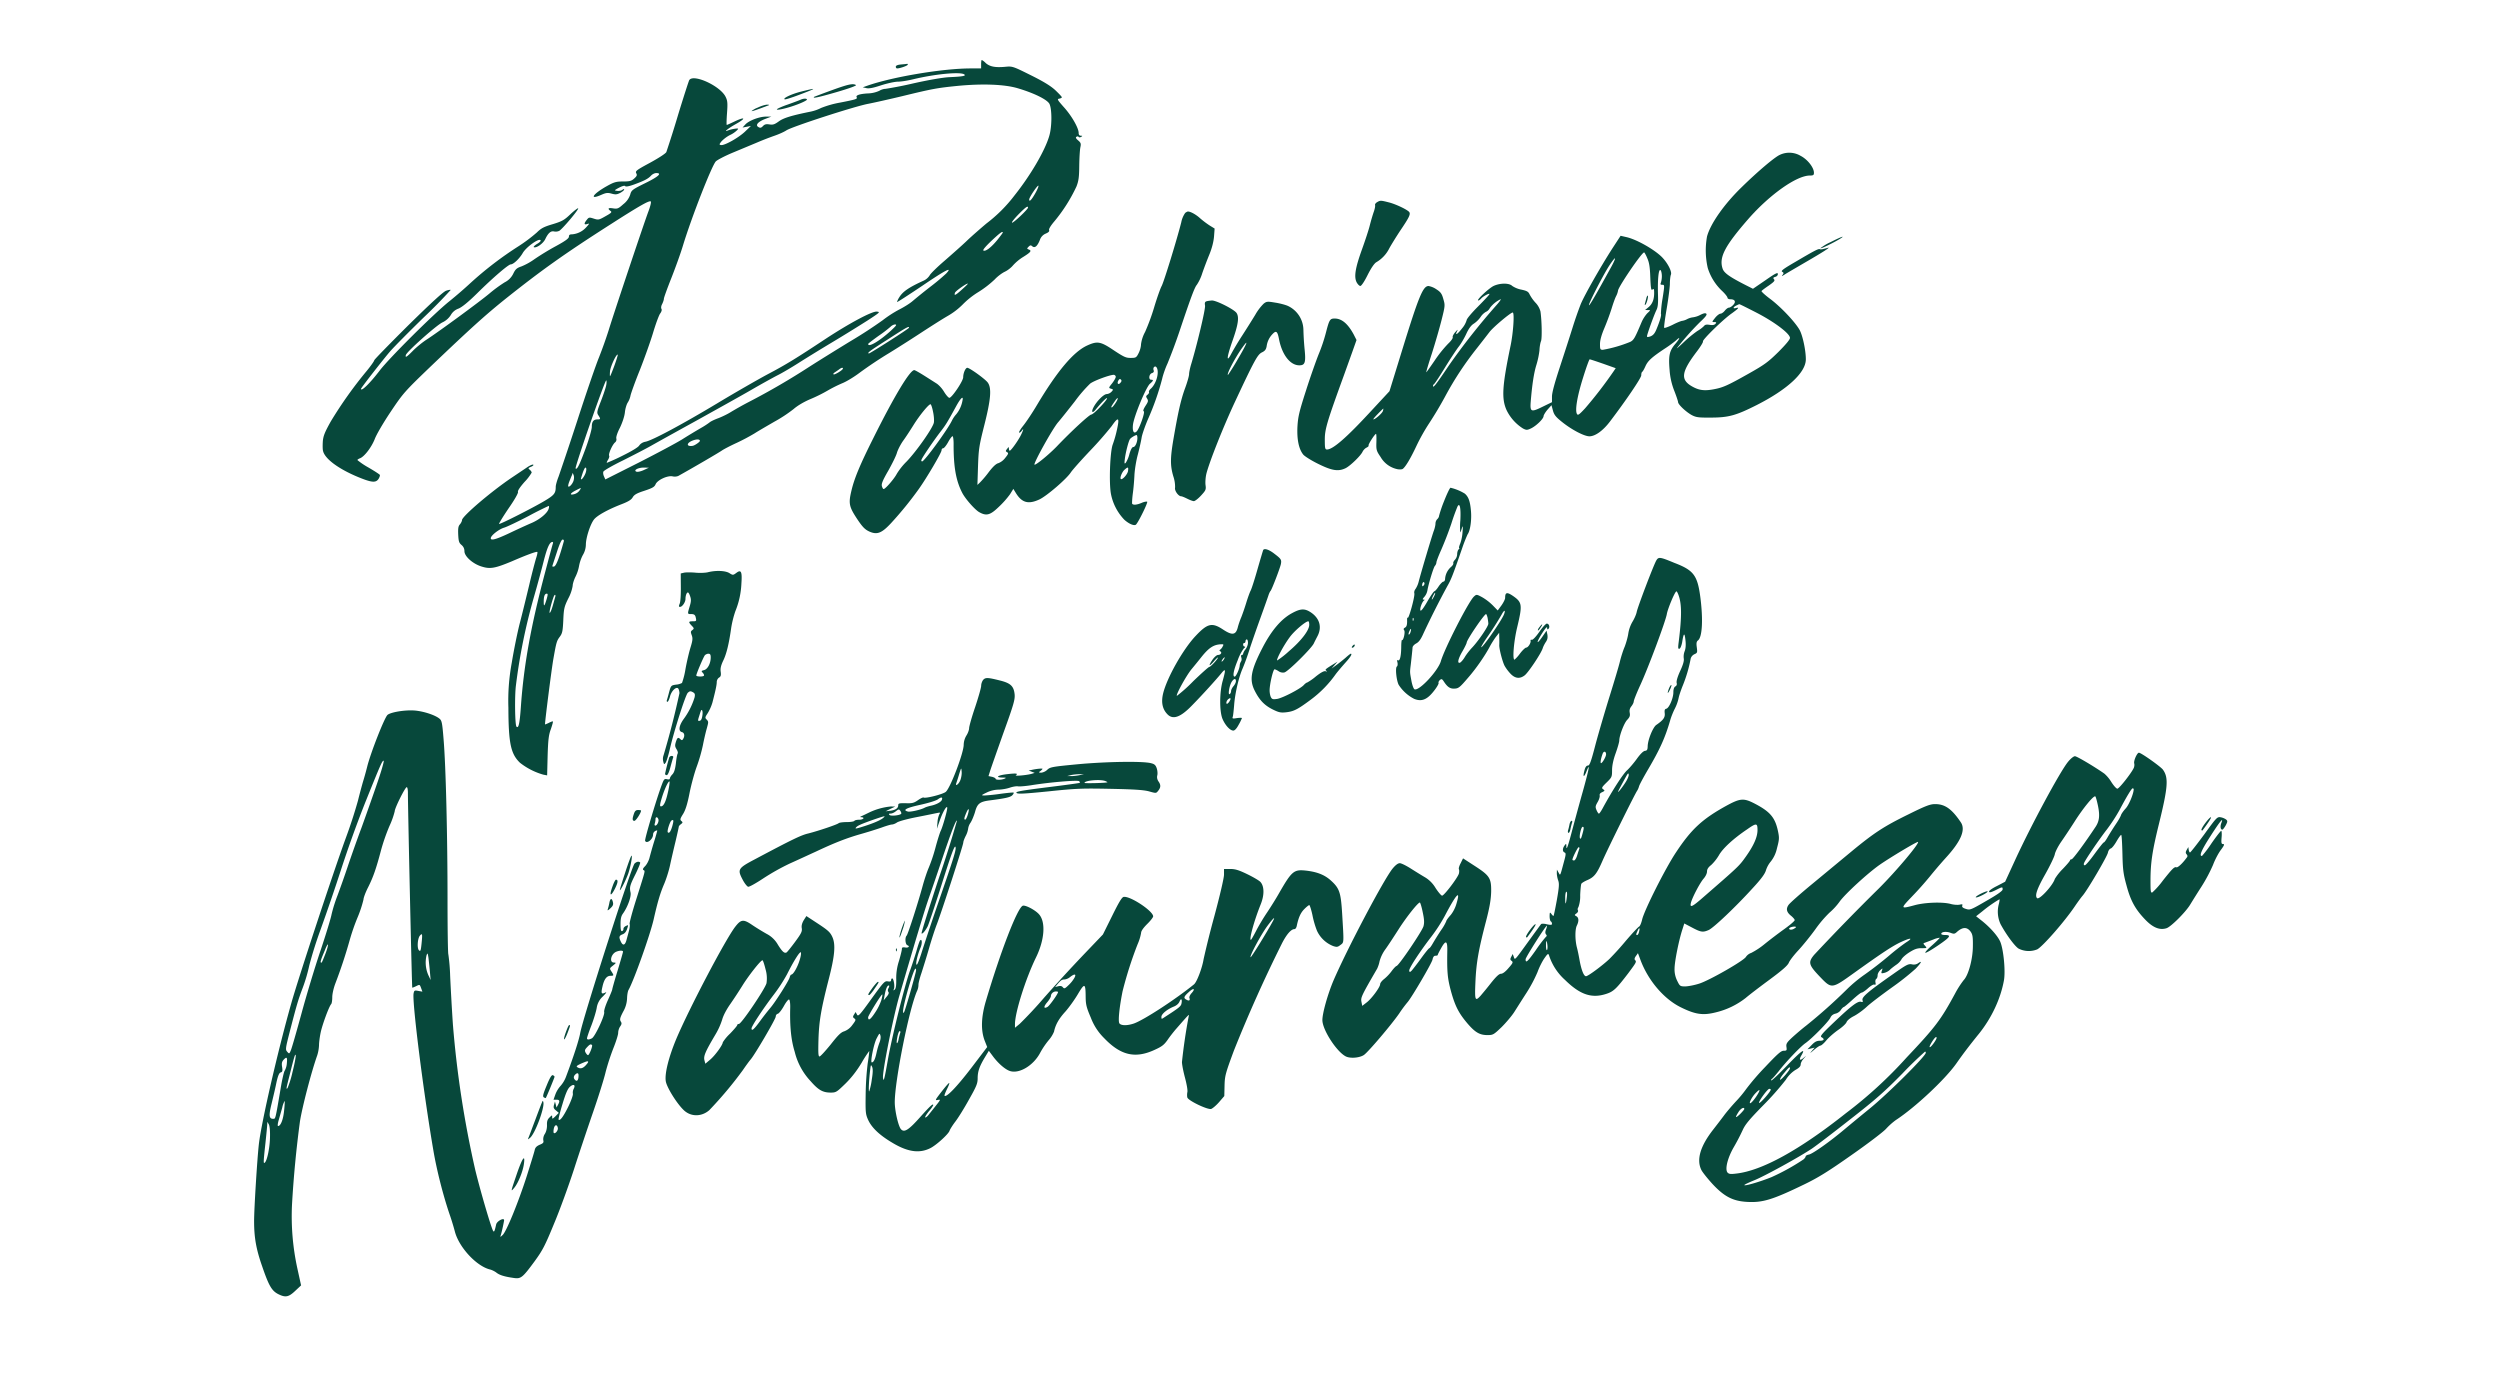 <svg xmlns="http://www.w3.org/2000/svg" xml:space="preserve" id="Layer_1" x="0" y="0" style="enable-background:new 0 0 506 279" version="1.1" viewBox="0 0 506 279"><style>.st0{fill:#07483b}</style><path d="M1985.8 14780v-8.5h-21.4c-55.9 0-157.6-17-208.5-34.8l-9.7-3.4 7.5-1.7c5.4-1.2 13.9.5 29.9 5.8 12.2 3.9 27.5 7.3 33.8 7.3 6.3 0 20.2 2.2 31.1 4.9 44.8 10.7 94.1 15.3 102.9 10 4.9-3.2-2.4-4.6-30.2-5.8-13.4-.7-41.4-5.6-72-12.4a781.3 781.3 0 0 0-56.7-11.2c-3.6 0-9.2-1.7-12.6-3.9a60.2 60.2 0 0 0-23.6-5.4c-17-1-24.8-3.9-22.4-7.8 1.9-3.4-1.2-4.4-33.3-10.7a197.8 197.8 0 0 1-38.7-10.9 83.8 83.8 0 0 0-21.6-7.5c-38.2-7.8-54.2-12.6-64-19.7-8.5-6.1-11.7-7.3-19-6.1-6.8 1-9.7.2-13.1-3.4s-5.4-4.1-8.8-2.2c-7.3 3.9-1.7 10.7 12.9 16.5l12.9 4.9H1551c-13.4.2-34.8-7.8-42.3-15.8l-5.8-6.3 8.5 1.5 8.5 1.7-12.2-11.7c-13.4-12.6-41.8-28.5-48.6-27-3.6.7-3.6 1.5 1.2 7.5a66.7 66.7 0 0 0 16.8 12.6 52 52 0 0 1 14.8 10c3.4 3.6 2.9 3.9-4.9 2.9a73.7 73.7 0 0 1-13.1-3.2c-11.2-4.9 0 4.1 16.1 13.1 20.4 11.4 18.5 15.1-2.7 5.1-8.5-4.1-15.8-7.3-16.3-7.3-.7 0-.5 10.7.5 23.8 1.5 20.2 1 25.3-2.7 32.8-10.5 22.4-66.4 47.9-73.9 33.8-1.2-2.4-11.7-34.8-23.1-72.2a2206 2206 0 0 0-23.1-73c-1.2-2.9-15.1-11.9-32.8-21.6-27.5-14.8-30.4-17-28.2-21.2 2.2-3.9 1.5-5.8-3.9-10.7-5.6-5.1-9-6.1-22.6-6.1-14.1 0-18.2-1.2-33.1-9.5-28.7-16.1-36.5-28.9-10.5-17.3 9 3.9 12.4 4.4 20.2 2.2 8-2.2 10.9-1.9 17.5 1.5 4.4 2.4 8 5.4 8 6.8 0 1.2-1.5 1-3.4-.5-1.9-1.7-6.6-2.7-10.5-2.2-6.6.7-6.6 1 3.9 6.6 6.8 3.4 11.2 4.6 12.2 2.9 1-1.5 7.3-.5 18 3.4 21.2 7.8 28.5 11.7 34.3 18 2.7 2.9 7.3 5.1 10.5 5.1 12.4 0 4.4-7.3-22.4-20.4-26.5-13.1-28-14.4-30.4-23.4a41 41 0 0 0-13.9-19.2c-10-9-11.9-9.7-20.4-8.5-10 1.7-12.2-.2-5.6-5.1 3.4-2.4 2.2-3.9-10-10.7-13.6-7.8-14.6-7.8-23.8-4.9-9 2.9-10 2.9-14.1-2.4-6.1-7.5-5.8-10.7 1-8.5 4.9 1.5 4.6 1-1.9-6.3a43 43 0 0 0-29.2-14.6c-4.4 0-6.1-1.2-6.1-4.6 0-3.6-7.1-8.8-27.2-19.7a524.1 524.1 0 0 1-42.3-25.8 131 131 0 0 0-26.5-14.8c-9.5-3.2-12.2-5.6-16.5-14.4a38 38 0 0 0-17.5-17.8 278.3 278.3 0 0 1-31.4-23.1c-20.4-17-102.4-77.1-126.7-92.9-8-5.1-20.2-15.1-27.2-22.1-13.1-13.4-16.3-15.3-14.8-9.2 1.2 6.3 59.8 58.6 73.5 65.9a40.6 40.6 0 0 1 17.5 15.1 29 29 0 0 0 15.6 13.1c7.1 2.9 20.2 13.6 37.7 30.9 32.8 32.4 63.5 58.6 68.1 58.6 5.4 0 17.8 11.7 24.3 23.1 6.8 11.7 31.9 29.9 35.8 26 1.5-1.5-1.2-4.4-7.1-7.8-5.1-3.2-7.8-6.1-6.1-6.6 5.4-1.9 18.5 7.5 22.9 16.3 5.8 12.4 11.4 17.3 18 15.6a17 17 0 0 1 10.2 1.2c6.3 3.4 40.4 43.8 38.4 45.7-.7.7-7.8-4.6-15.6-11.9-12.4-11.9-16.8-14.4-35.8-20.2-18.2-5.4-23.6-8.3-32.4-17a318.7 318.7 0 0 0-37.7-28.2 712.2 712.2 0 0 1-95.4-73 903 903 0 0 0-43.8-37.9c-31.9-25.5-122.6-115.8-141.3-140.6-19.2-25.1-37.5-43.1-37.5-36.5 0 1.9 45.2 59.8 58.9 75.7 7.1 8.3 37.7 39.2 68.4 69.1a1042 1042 0 0 1 54.2 55.2c-.7.7-4.9 0-9.2-1.5-5.6-1.9-29.9-24.1-76.9-70.3-37.7-37.5-68.6-69.1-68.6-70.5 0-1.5-6.8-11.2-15.3-21.6a843.2 843.2 0 0 1-72.7-102.2c-11.9-21.4-15.1-28.9-16.1-40.1-.5-7.8-.5-16.8.5-19.9 3.9-15.8 31.1-36 70.8-52.5 27.7-11.4 36-12.2 41.6-3.6 1.9 3.2 3.2 6.8 2.4 8-.7 1.2-11.2 8-23.4 15.1a146.6 146.6 0 0 0-21.9 14.8c0 1 2.2 2.4 4.6 3.4 8.8 2.7 23.6 21.9 30.4 38.9 3.6 9.7 17.8 33.8 32.6 55.9 25.3 37.7 27.7 40.4 83.2 93.7 78.3 74.7 107.3 100.9 148.4 134 73 58.1 118.9 91 214.1 151.8 57.7 37 77.8 48.4 80.5 45.7 1.2-1.2-1-10.2-5.1-20.9-8-21.2-68.4-201.2-80.3-240.1a901.6 901.6 0 0 0-19.5-54.7c-6.6-16.1-26.3-73.5-43.8-127.7a7128 7128 0 0 0-37.9-113.4c-3.2-8-5.8-17.3-5.8-20.7 0-13.1-2.9-16.8-22.9-28.7-21.9-13.1-87.6-46.5-91.7-46.5-1.2 0 7.1 13.6 18.5 30.6 13.1 18.7 20.4 31.9 19.7 34.1-1 2.4 3.9 9.7 13.1 20.2a96 96 0 0 1 14.6 19c0 1.5-1.7 4.1-3.9 5.8-3.6 2.9-3.4 3.6 2.7 6.1 3.6 1.5 5.6 3.4 4.4 4.1-1.5 1-6.8-1.5-12.2-5.1l-31.1-20.9c-42.3-28.5-100.9-78.6-100.9-86.1 0-1.9-1.9-5.8-4.1-8.5-3.4-3.6-4.1-8-3.6-20.7.7-13.9 1.7-17 6.8-21.2 3.9-3.4 5.8-7.5 5.8-12.6 0-10.7 17.8-26.3 36.2-31.4 16.3-4.9 26.5-2.9 59.6 10.9 32.1 13.9 50.4 20.4 51.8 19 .7-.7-.5-6.6-2.7-13.1-1.9-6.3-8.3-30.2-13.6-53-5.4-22.6-13.9-57.6-19.2-77.8-5.1-19.9-12.4-56.2-16.3-80.3a422.6 422.6 0 0 1-6.8-91.2c.2-72.2 4.9-93.4 23.4-111.2a137 137 0 0 1 47.2-24.1l7.8-1.5 1 39.6c1 32.6 2.2 42.6 6.6 54.2 2.7 8 4.6 14.8 4.1 15.3-.5.7-4.4-.7-8.5-2.9-4.1-1.9-7.5-3.4-7.5-2.9 0 7.5 13.1 110.4 16.8 131.8 6.3 35.5 6.8 37 13.6 46.2 4.6 6.3 5.6 11.2 6.6 32.8 1 23.4 1.9 27.2 10 43.8a83 83 0 0 1 9 25.8c0 4.1 2.7 12.4 5.6 18.2a81.8 81.8 0 0 1 7.3 21.9 79 79 0 0 0 7.5 21.9 43.1 43.1 0 0 1 6.3 21.4c0 13.4 8.5 40.1 16.1 50.4 6.1 8.3 28.5 20.7 56.7 31.6 13.1 5.1 19.2 8.8 21.9 13.6 3.2 5.4 8 8.3 23.8 13.4 16.3 5.4 20.4 7.8 22.6 13.1 3.6 8.5 23.6 18 34.1 16.1a20 20 0 0 1 11.7.7c28.5 15.8 83.4 47.9 88.5 51.6 3.9 2.7 17.3 9.7 30.2 15.6a412.5 412.5 0 0 1 35.8 19c7.1 4.6 24.8 14.8 39.6 23.4a289 289 0 0 1 39.6 26c7.5 6.6 20.9 14.6 34.3 20.2a304 304 0 0 1 34.8 17.3 284 284 0 0 0 28.7 14.4c8.8 3.4 24.6 13.1 35.3 21.2a823.6 823.6 0 0 0 60.6 40.4c22.9 14.1 52.5 33.1 66.4 42.3 13.9 9 36.2 23.4 50.1 31.6a144.9 144.9 0 0 1 31.9 24.1 166 166 0 0 0 31.1 24.8 206 206 0 0 1 34.1 26.3c5.1 5.6 14.4 12.6 20.2 15.3s12.9 8.5 16.1 12.4a97 97 0 0 0 20.7 17.3c16.1 10 18 12.9 11.2 15.3-3.6 1.5-3.6 1.9 0 5.6 3.2 3.2 4.6 3.4 7.5.7 5.1-4.1 10.2.2 15.3 12.9a21 21 0 0 0 11.9 12.9c5.6 2.4 7.8 4.6 6.8 7.1-1 2.2 3.4 9.2 10.9 18a325 325 0 0 1 44.5 70.3c4.4 11.4 5.4 19 5.6 41.8.2 15.3 1.2 31.9 2.2 37 1.7 7.8 1.2 9.5-4.4 14.4-4.6 3.9-5.6 6.1-3.4 7.3 1.7 1.2 3.6 1 4.4-.2.7-1.2 2.9-1.2 4.9 0 3.2 1.9 2.9 2.4-.5 2.4-2.9 0-4.4 1.9-4.4 5.6 0 10-13.9 34.3-29.4 51.6-13.6 15.3-14.6 17-10 17.8 2.9.5 5.4 1.7 5.4 2.9 0 1-6.1 7.5-13.6 14.6-9.7 8.8-24.6 17.8-50.1 30.4-36.2 18-36.5 18-51.8 16.5-19.7-1.7-30.6.5-38.7 7.8a32.8 32.8 0 0 1-7.8 6.1c-.9-.1-1.4-4-1.4-8.6zm73.7-48.5c33.8-10 59.6-22.9 64.5-31.6 5.4-10.5 5.4-46.7-.5-65.7-8.8-29.7-37.9-79.3-70.1-119.7a294.8 294.8 0 0 0-56.7-56.7c-11.9-10-29.4-25.3-38.9-34.3-9.2-9-29.7-27-45-40.4-15.3-13.1-29.4-26.8-31.1-30.4a29.4 29.4 0 0 0-12.2-10.7c-29.9-13.6-42.3-22.1-49.4-33.8a38.8 38.8 0 0 1-4.6-9.5c0-1 22.9 13.9 51.1 32.8 47.7 32.4 62.5 39.9 48.4 24.8a437.8 437.8 0 0 0-32.6-27.2 1194 1194 0 0 1-35.8-28.9c-5.1-4.4-17-11.9-26.8-16.8a239.4 239.4 0 0 1-33.3-21.6 913.4 913.4 0 0 0-63.5-41.4c-26-15.8-63.7-39.2-83.9-52.1a1446 1446 0 0 0-122.4-71.3 696 696 0 0 1-38.2-21.4c-5.4-3.4-16.3-8.8-24.3-11.9-8-2.9-16.1-6.8-18.2-8.8a172 172 0 0 0-18.2-11.7c-8-4.6-24.3-14.4-36.5-22.1-11.9-7.5-52.1-28.9-89-47.7l-67.1-33.8-2.7 6.1c-1.5 3.2-2.2 7.5-1.2 9.7.7 2.2 18.5 12.4 39.4 22.6 20.9 10.5 46.7 23.8 57.4 29.9 10.7 6.1 51.8 28.9 91.2 50.6 39.4 21.9 89.3 49.6 110.7 62 21.4 12.4 46 26 54.7 30.4 8.8 4.4 27.2 15.3 41.4 24.3 14.1 9 45.2 28.2 69.3 42.6 24.1 14.4 55.7 34.1 70.5 43.5 25.3 16.5 26.3 17.3 18.7 18-9.5 1-55.5-23.6-103.6-55.2-57.7-38.2-80-52.1-117-71.5-19.9-10.7-65.9-37-102.2-58.9-71.8-43.1-132.1-75.4-145.5-77.8-5.4-1-10.2-4.1-12.6-7.8-2.4-3.6-15.3-11.4-33.6-20.4a416.3 416.3 0 0 0-31.6-14.4c-1 0 0 2.7 2.2 6.1 1.9 3.2 3.2 7.1 2.2 8.3-1.9 3.4 6.6 22.4 11.9 26.8a7.7 7.7 0 0 1 2.7 7.8c-1 2.7 1.9 11.7 7.3 22.1 5.1 10.7 9.2 23.1 10 31.1.7 7.3 3.4 16.1 5.6 19.5a41 41 0 0 1 5.8 14.6c1 4.6 9.2 27.7 18.7 51.1 9.2 23.4 21.4 57.4 26.8 75.4 5.4 18 11.9 35.8 14.4 39.2 2.9 3.9 3.9 7.5 2.7 9.5-1.2 1.9-.7 6.1 1.5 10 1.9 3.9 3.4 8.5 3.4 10.5 0 2.2 6.6 20.4 14.6 40.6 8 20.2 19 50.4 24.1 67.4 17.3 56.9 58.1 161 66.4 170 2.9 2.9 17.3 10.5 32.1 16.8l50.1 20.9a605.5 605.5 0 0 0 37.5 14.6c7.8 2.7 18.2 7.3 23.1 10.5 11.2 7.5 137.9 48.6 165.7 53.8 11.4 2.2 42.6 9.2 69.3 15.6 62 15.1 70.5 16.5 111.9 20.7 50.5 4.8 94.3 3.1 121-4.7zm35.3-213.8c-7.5-13.1-11.7-17-11.7-11.4 0 4.4 17.8 30.6 18.7 27.7.6-1.4-2.6-8.7-7-16.3zm-14.1-27.9c0-3.4-30.6-32.4-32.4-30.4-1 1 5.1 8.5 13.4 17 14.4 14.6 19 17.7 19 13.4zm-51.1-50.6c0-.7-5.1-7.5-11.2-15.1-12.4-15.1-23.6-23.6-28-21.2-1.7 1.2 4.6 8.5 16.3 19.7 17.8 16.6 22.9 20.2 22.9 16.6zm-82.7-115.3c-13.1-11.9-16.5-13.4-13.9-6.1 1.5 3.4 22.6 18.5 25.8 18.2 1-.2-4.6-5.6-11.9-12.1zm-143.5-83c-23.4-21.4-46.5-35-46.2-27 .2 1 9.5 8 20.7 16.1a259.8 259.8 0 0 1 24.6 18.7c2.2 2.4 6.6 4.6 9.2 4.6 4.1-.2 2.4-2.4-8.3-12.4zm36.5 5.8c0-1.9-79.1-52.3-81.2-52.1-4.4.7 1.2 4.9 37.5 28 39.3 25.4 43.7 27.8 43.7 24.1zm-596.2-76.3c-4.1-11.2-8-20.9-8.8-21.6-.7-.7-.7 3.9-.2 10.2 1.2 10.2 13.1 35.5 15.6 33.1.4-.8-2.5-10.3-6.6-21.7zm462.4-6.4c0-2.9-17.3-13.4-19-11.7-1 1 0 2.4 1.9 3.6l8.5 5.8c5.4 4.3 8.6 5 8.6 2.3zm-479.2-34c-1-5.1-5.8-19.5-10.7-32.1-8.3-21.2-8.5-23.4-5.1-28.5 4.9-7.5 4.6-8.3-1.9-8.3-8 0-11.4-4.6-11.4-15.1 0-5.1-5.6-24.6-12.4-43.3-12.6-34.1-17.5-44-20.4-40.9-2.2 1.9 59.6 179.8 62 178.3.9-.6.9-5.2-.1-10.1zm189.7-112.4c-.2-2.2-10.7-9.5-14.8-10-12.6-1.9-12.9 5.4-.5 10.5 8.5 3.4 15.3 3.2 15.3-.5zm-232-66.6c-3.2-7.5-8.8-14.1-8.8-10 0 .7 1.9 6.8 4.1 13.4 3.2 8.3 4.9 10.7 6.3 8.3 1.1-2 .3-7.1-1.6-11.7zm118.2 7.5c-5.8-2.7-12.4-4.1-14.6-3.2-7.1 2.7 3.6 8.5 15.1 8.3l10-.2-10.5-4.9zm-142.1-21.9c-2.4-6.8-8.5-13.1-10.5-11.2-.7.7.2 4.9 1.9 9.5 1.9 4.6 4.1 10.5 5.4 13.1l1.7 4.9 1.9-4.9c1.1-2.6.9-7.7-.4-11.4zm12.2-19.5a19.8 19.8 0 0 0-10-7.1c-10.5-2.9-9.7 1 1.2 6.8 13.2 6.9 13.2 6.9 8.8.3zm-62.3-36.4c-2.2-9-18.2-22.4-35.8-29.7-9.5-4.1-29.2-13.1-44-20.2-26.8-12.6-37.5-15.6-37.5-10.2s16.3 18.2 27 21.4c5.8 1.7 28.2 12.4 49.6 23.6a691.6 691.6 0 0 0 40.6 20.4c.9 0 1.1-2.4.1-5.3zm30.4-66.9c-9.5-34.1-15.3-49.1-19.5-50.4-2.9-.7-4.1 0-3.4 1.7l9.2 28c5.1 15.8 9.2 24.8 11.4 24.8 2.3 0 3.1-1.7 2.3-4.1zm-22.1-4.4c-.7-1.9-7.3-26.3-14.6-54-29.7-111.4-44.3-192.2-50.1-276.8-2.4-33.3-4.6-43.5-8.8-39.4-3.2 2.9-3.9 62-1.2 83.2a1168 1168 0 0 0 36.7 180c6.6 22.9 15.3 55 19.5 71.8 7.3 28.5 12.2 38.9 17.8 38.9 1.2-.1 1.7-1.8.7-3.7zm-12.6-112.4c-4.4-14.6-5.8-15.8-5.8-4.9 0 10.7 1.9 16.3 6.1 16.3 2.6 0 2.3-2.2-.3-11.4zm17.5 4.9-5.1-18.2c-2.2-7.8-4.9-14.1-6.1-14.1-1.7 0 3.6 20.9 8.3 33.3 1.9 4.6 4.3 3.8 2.9-1z" class="st0" transform="matrix(.1 0 0 -.1 0 1491)"/><path d="M1823.6 14779.5c-7.1-.7-10.5-2.2-10.5-4.6 0-1.9 1.2-3.4 2.7-3.4 5.6 0 21.6 5.6 21.6 7.8 0 1-.7 1.7-1.7 1.5-1.2-.4-6.5-.8-12.1-1.3zM1683 14727.2c-18.7-6.8-34.5-12.9-35-13.1-4.6-3.9 7.3-1.5 44.3 9.2 26.8 7.8 42.1 13.4 40.1 14.6-5.9 3.6-15.3 1.7-49.4-10.7zM1621 14724.5c-19.9-5.1-37.9-13.9-32.6-15.6 1.5-.5 14.4 3.6 29.2 9.2 36.7 13.9 37.4 14.9 3.4 6.4zM1619.8 14707.9c-2.7-1.2-14.4-5.6-26-9.7-11.9-4.1-21.4-8.5-21.4-9.5 0-2.9 26 3.6 44.8 11.2 8.8 3.4 16.1 7.3 16.1 8.5-.2 2.7-7.2 2.5-13.5-.5zM1534.1 14692.4a47.3 47.3 0 0 1-12.9-7.1c0-1.2 10.5 2.4 34.1 11.4 2.2.7 1.5 1.5-2.4 1.5-3.4 0-12-2.4-18.8-5.8zM3602.2 14596.5c-10.7-4.9-44.3-33.3-77.4-65.7-35.3-34.3-63-73.9-69.8-99.5a159.2 159.2 0 0 1 1.5-63.7 108.2 108.2 0 0 1 28.7-46.2c6.3-5.8 11.2-12.2 11.2-13.9 0-1.7 2.4-3.2 5.6-3.2 9.5 0 12.2-4.9 6.1-11.4-2.9-3.2-6.8-5.6-8.8-5.6-1.9 0-5.6-2.7-8.3-6.1s-6.6-6.1-8.8-6.1-7.3-3.9-10.9-8.5c-6.6-8.3-6.6-8.5-1.5-8.5 4.1 0 4.6-.7 2.4-3.4-2.2-2.4-5.6-3.2-11.7-2.2-6.3 1-9.5.5-11.4-2.2a66.1 66.1 0 0 0-13.6-10.2 244.8 244.8 0 0 1-28-23.1c-9.2-8.8-15.1-13.9-13.1-11.2a559.7 559.7 0 0 0 46.9 52.8c10.5 9.7 14.1 14.4 12.4 16.3-1.9 1.9-5.4 1.2-12.2-2.2a44 44 0 0 0-14.6-4.9 35 35 0 0 1-11.9-3.6 31.3 31.3 0 0 0-10.2-3.6c-1.7 0-10.5-3.4-19-7.8-8.8-4.4-16.5-7.1-17.5-6.3-.7 1 1.5 17.8 4.9 37.7s6.3 42.6 6.6 50.6c0 8 1 16.8 2.2 19.5 2.2 5.6-5.8 21.9-16.8 33.8-14.1 15.3-51.1 36.7-72.5 41.8l-12.6 2.9-16.8-25.8c-23.4-36.5-55.7-93.2-63.7-112.1a775 775 0 0 1-17-48.9c-5.6-18-17.3-54-25.8-80-10.2-31.1-15.6-50.8-15.6-58.6v-11.4l-18.5-9c-23.6-11.7-26-10.9-24.6 9 2.9 35.8 6.6 59.8 11.7 75.9a168 168 0 0 1 6.1 29.2c.2 6.8 1.7 15.1 3.2 18.7 2.2 6.1 1.5 41.6-1.2 59.8a40.8 40.8 0 0 1-10.5 18.2 81 81 0 0 0-11.7 16.8c-2.4 5.1-5.4 6.8-16.5 9.2a49.7 49.7 0 0 0-18.5 7.5c-6.1 6.1-24.3 6.1-37.5 0-9.7-4.6-36.2-29.4-31.1-29.4 1.5 0 3.9 1.7 5.8 3.9 3.9 4.6 16.8 11.4 16.8 9 0-1.2-10.5-12.4-23.1-25.1-13.1-13.1-23.1-25.1-23.1-27.7a46 46 0 0 0-9-16.3c-9.5-12.4-15.1-15.8-10.5-6.3 2.2 4.4 1.5 4.1-3.6-1.7-3.4-3.9-5.8-8.5-5.1-10.2.7-1.9-3.2-7.5-9.5-13.4a252.5 252.5 0 0 1-27.2-34.1c-9-13.1-16.5-23.8-16.8-23.4-.5.2 4.6 17.5 11.4 38.2 6.6 20.7 15.3 50.8 19.5 67.4 7.3 28.9 7.3 30.2 3.6 42.6-2.9 10.7-5.4 14.1-14.1 19.7a40.2 40.2 0 0 1-15.8 6.6c-11.4 0-19.9-20.9-54.5-133.1l-24.6-79.8-37.5-40.4c-49.6-53.8-77.1-77.6-89-77.6-3.9 0-4.4 2.7-4.4 20.2 0 20.9 4.4 35.8 38.9 130.6l17.3 48.2 8 22.6-5.8 11.4c-11.7 21.6-24.1 32.1-38.4 32.1-9.5 0-10.9-2.2-17.5-27.7a335.1 335.1 0 0 0-15.1-45c-5.1-12.9-16.8-45.7-25.5-73.2-13.9-43.1-16.1-53-17.3-73.2-1.2-25.5 2.7-45 11.7-56.2 2.7-3.4 16.1-11.9 29.9-18.7 28-13.9 40.9-16.1 55.7-9 9.2 4.4 30.2 24.6 34.5 33.3 1.5 3.2 5.1 7.1 8.3 8.5 2.9 1.5 4.6 3.2 3.9 4.1-1.5 1.5 12.6 23.6 15.1 23.6.7 0 1-7.5.7-16.8-.5-15.6 0-17.5 8.8-30.4a51.2 51.2 0 0 1 34.1-24.3c4.1-.7 8.5-.5 10.2.5 5.4 3.4 16.1 21.2 28 46.7a395.5 395.5 0 0 0 26 46.2 773.3 773.3 0 0 1 31.9 53.5c19 35.5 39.9 67.1 65.4 99.2a4041 4041 0 0 1 24.8 31.9c8 10.2 42.6 39.2 46.7 39.2 3.9 0 1.2-40.4-4.1-66.2-17.3-82.9-18.7-108.2-8.3-131.4a90.6 90.6 0 0 1 33.3-37.2c6.6-3.4 8.3-3.4 15.3-.2 10.5 4.6 26.3 19.7 26.3 25.3.2 2.2 3.9 8.3 8 13.1l8 9 2.9-10.7c2.4-8.8 5.6-12.9 18-22.9 20.2-16.3 45.5-29.4 55.9-29.4 11.7 0 27.5 11.4 41.4 29.7 33.1 43.5 63.5 88.5 63.5 93.7 0 3.2.7 6.3 1.9 7.1 1.2.5 4.1 5.8 6.6 11.4 4.9 10.9 12.6 18 39.4 35.8 8.8 5.6 18.7 13.1 22.6 16.5 9 8.5 8.3 4.4-1.5-7.1-11.9-13.9-14.1-23.4-11.7-52.1a140 140 0 0 1 9.7-43.3c4.1-10.5 7.5-20.7 7.5-22.4 0-4.9 16.3-20.2 28-26.5 8.5-4.4 13.6-5.1 37.7-4.9 36.5 0 51.3 4.1 93.7 25.5 61.8 31.4 98.8 65.4 99.2 91.9.2 17.5-6.1 47.7-12.4 59.6-8.8 16.1-38.9 47.9-60.8 64-9.7 7.3-17 14.1-16.5 15.1.7 1.2 7.3 6.1 14.8 11.2 10.7 7.5 12.9 10 10.5 12.6-2.2 2.7-1.7 3.6 2.4 4.9 3.2.7 5.4 3.2 5.4 5.8 0 3.9-4.9 1.5-25.1-12.6l-25.3-17.3-13.1 6.6c-34.1 17.3-45.5 25.3-48.4 34.3-7.5 22.9 4.4 45.7 52.8 101.2 43.1 48.9 97.1 87.1 123.8 87.1 7.1 0 8.3 1 8.3 5.6 0 10.7-13.1 27.2-27 34.3a44.7 44.7 0 0 1-42.2 1.9zm-268.3-208.7c4.1-9 5.6-18.2 6.3-39.2 1-22.9 1.7-26.8 4.4-24.6 2.9 2.2 3.4 1 3.4-7.1 0-13.1-3.6-22.4-11.7-28.9l-6.6-5.4 5.8-.2c5.6 0 5.6 0-1.5-6.6a68 68 0 0 1-11.4-17.8c-13.6-32.4-15.8-36.2-22.9-39.9a266.8 266.8 0 0 0-55.5-16.1c-5.4 0-5.8 1-5.8 11.7 0 7.5 2.9 18.2 8.8 32.1a499.7 499.7 0 0 1 14.6 39.4c3.2 10.5 7.3 22.1 9.5 26a39 39 0 0 1 3.6 10.5c0 6.8 47.9 77.4 52.8 77.4.6.2 3.6-4.9 6.2-11.3zm-72.2-17c-31.4-57.2-43.8-78.6-45.5-78.6-2.7 0 26.5 57.2 39.9 78.6 5.8 9 11.4 16.3 12.4 16.3 1.2 0-1.9-7.3-6.8-16.3zm101.9-19.7a45 45 0 0 0-1.9-13.1c-1.5-3.4-1-4.4 2.7-4.4 4.9 0 4.9-.2.5-28.5a218.2 218.2 0 0 1-3.2-30.4c1.5-2.4-2.2-14.8-9.2-31.6-3.4-8.3-6.8-11.9-11.9-13.9-5.1-1.7-7.1-1.7-7.1.2 0 3.4 13.9 42.3 19 52.8 3.2 6.3 3.9 13.9 3.2 34.1-.7 30.6 1.5 50.6 5.4 46.7 1.3-1.4 2.5-6.8 2.5-11.9zm-334.2-58.1a1365.6 1365.6 0 0 1-97.1-123.1c-25.8-38.4-31.9-46.2-31.9-40.9 0 1.2 1 2.9 2.4 3.9 1.2.7 11.2 15.8 22.1 33.6s23.4 36.5 27.5 41.8c4.4 5.4 11.2 17 15.3 25.8 5.1 11.2 10 17.5 15.1 20.7a52.4 52.4 0 0 1 13.9 13.6 33 33 0 0 0 10.9 10.5c2.7 1 6.1 4.1 7.8 7.5a57.6 57.6 0 0 0 21.9 18c1.3 0-2.3-5.1-7.9-11.4zm524.9-15.4c37-19 68.6-42.8 68.6-51.6 0-3.2-8.5-13.4-23.6-28.5-20.7-20.4-28.5-26-59.6-43.5-44-24.8-52.5-28.5-72.2-32.1-18.7-3.4-29.4-1.7-43.3 6.3-23.1 13.4-21.2 28.7 9 68.8 8.3 10.7 14.4 20.7 13.6 21.9-1.9 2.9 40.6 44.5 58.4 56.9 13.9 10 16.1 12.9 8.3 10.7-6.6-1.7-6.1 1.7.7 5.1 2.9 1.5 5.6 2.7 6.1 2.7.4.4 15.8-7.4 34-16.7zm-309.4-103.8 25.3-9-4.1-6.1a864.4 864.4 0 0 0-57.9-75.2c-12.2-13.1-14.6-14.8-16.5-11.2-4.1 7.3.5 35.5 12.4 73.2 6.3 20.4 12.4 37.2 13.4 37.2 1.1.1 13.5-4.1 27.4-8.9zm-445.9-95.6c-1.2-4.4-15.3-17-19.2-17-1.2 0 2.9 4.9 8.8 10.9 5.8 6.1 10.9 10.9 11.2 10.9.2 0 0-2.1-.8-4.8z" class="st0" transform="matrix(.1 0 0 -.1 0 1491)"/><path d="M3332.5 14307.6c-.5-2.4-1.9-7.1-2.7-10.5-1.2-4.1-1-5.4.7-3.6 2.7 2.7 6.6 18.2 4.4 18.2-.5 0-1.7-1.9-2.4-4.1zM2787.1 14500.7c-2.9-1.7-4.6-4.4-3.9-6.1.5-1.9-.7-7.8-2.7-13.4s-5.6-17.8-8-27.2c-2.2-9.2-9.5-31.1-15.8-48.6-13.6-37.7-16.5-55.5-10.9-66.7 2.2-4.1 5.6-7.5 7.5-7.5 2.2 0 8.3 9.2 14.6 21.9 6.8 13.6 13.4 23.4 17.5 26a67.1 67.1 0 0 1 26.5 28.2c3.4 6.3 13.6 22.9 22.6 36.5 17.5 25.8 20.9 32.8 17.8 37-3.4 4.6-26.5 15.8-40.9 19.5-16.8 4.3-17.7 4.3-24.3.4zM2398.9 14479.1a49 49 0 0 1-8-19c-8.8-35-35.5-121.9-39.9-129.4-2.4-4.4-9.2-23.4-14.8-42.1a426.3 426.3 0 0 0-18.5-50.4 71.2 71.2 0 0 1-8.3-25.1c0-4.9-2.2-12.9-4.9-18-4.4-8.8-5.4-9.5-15.6-9.5-9.7-.2-13.9 1.7-34.5 15.3-27 18.2-33.3 19.2-54.2 9.7-27.7-12.9-60.1-51.3-101.4-120.4-9-15.3-21.4-33.8-27.2-41.1-5.8-7.1-9.7-13.6-9-14.6 1-.7 3.2.7 5.1 3.2 4.9 7.1 4.1 2.7-1.7-9-6.1-11.9-19.7-30.6-22.1-30.9-1.2 0-1.9 1.9-1.9 4.4-.2 3.6-.5 3.6-3.6-.7-3.4-4.1-3.2-4.9 0-6.8 3.2-1.7 2.7-3.4-3.6-11.2a32.9 32.9 0 0 0-13.9-10.9c-4.6-1-10.7-6.6-19-17.3a211.2 211.2 0 0 0-18-21.4l-5.6-5.4 1.2 37.7c1.2 34.8 2.2 41.4 12.6 82.7 13.4 52.8 15.3 75.7 7.1 86.8-5.1 7.1-36.5 29.7-41.4 29.9-3.6 0-8.3-10.7-8.3-19.2 0-7.5-22.9-41.6-28-41.6-1.7 0-6.6 5.4-10.7 12.2a60 60 0 0 1-14.1 16.1l-25.3 16.1c-10 6.3-19.5 11.7-20.9 11.7-8.8 0-40.1-51.8-82.9-137.7-26.8-53.5-38.4-81.2-44.3-106.3-6.3-26.3-4.9-32.6 12.6-58.9 10.2-15.1 15.1-19.9 23.6-23.8 15.8-7.1 25.1-3.4 44.3 17.3a725.8 725.8 0 0 1 55.9 68.8c15.8 22.1 46 73.5 46 78.3 0 2.2 1.5 4.1 3.2 4.1 1.9 0 6.3 5.6 10 12.2 3.6 6.8 7.8 12.2 9 12.2 1.2 0 2.2-6.8 2.2-15.1-.2-46.5 4.6-74.4 17.3-99.2 6.1-12.2 25.8-34.5 34.5-39.4 14.6-8.3 22.4-6.1 39.9 10.9a182 182 0 0 1 22.6 25.5l6.6 10.7 5.4-8.8c12.2-19.5 25.3-22.9 47.7-12.4 15.1 7.3 54.7 41.4 63.2 54.5 3.2 4.9 20.9 24.8 39.4 44.3a735.8 735.8 0 0 1 43.3 49.4c13.6 19.7 16.3 18 10.9-6.3a227.5 227.5 0 0 0-8.8-31.1c-5.4-14.6-7.8-78.8-3.4-100.5a104 104 0 0 1 27-51.6c9.7-8.8 20.7-13.1 23.8-9.5 5.8 6.6 24.3 44.8 22.4 46-1.5.7-6.6-.2-11.4-2.4-9.7-4.1-17-4.6-19-1.7-.5 1 0 10 1.2 19.9 1.5 10 2.9 27.2 3.4 37.9.5 10.9 3.6 30.2 7.1 42.6 3.2 12.6 6.6 27.7 7.5 33.8 1 6.1 6.6 22.4 12.6 36.5a531.7 531.7 0 0 1 28.9 82.2c1.9 8.5 6.8 22.4 10.7 30.6a1124 1124 0 0 1 24.1 64.7c23.8 71 30.9 89.8 35.5 95.1a90.8 90.8 0 0 1 10.9 23.4 831.4 831.4 0 0 0 14.6 38.4c5.1 12.6 8.3 25.3 9.2 35.8l1.2 16.1-10.2 6.3a182 182 0 0 0-19.5 14.8c-8 7.3-19 13.4-24.3 13.4-.9.1-3.6-1.4-5.5-2.8zm-56.9-314.8c4.1-10.7-2.4-31.6-12.6-40.9-2.9-2.4-4.6-5.6-3.9-6.8s-.5-3.6-2.7-5.4c-3.6-2.7-3.6-3.9-1-8 2.7-4.6 2.2-6.3-3.4-14.8-4.1-6.6-5.4-10.2-3.4-10.9 3.2-1-8.5-34.3-14.1-40.4-5.8-6.1-9.2-.5-7.8 12.9 1.7 16.8 26.5 76.6 34.5 83.4 7.1 6.1 7.5 8 2.4 8-5.8 0-4.6 11.4 1.5 13.4 3.2 1 4.4 2.9 3.6 5.4-1.7 3.9 0 8 3.4 8 1 0 2.7-1.7 3.5-3.9zm-83.7-17c0-2.2-3.4-8-7.3-13.1-7.3-9-7.3-9.5-2.4-10.9 4.9-1.5 5.1-1.9 1-6.3a15.5 15.5 0 0 0-9.5-4.6c-6.1 0-20.4-14.4-26.8-26.8-5.1-9.7-2.4-12.9 4.1-4.9 11.2 13.9 21.9 24.6 23.1 23.4 2.2-2.2-27-33.1-31.6-33.1-3.9 0-39.9-33.1-69.6-64.2-15.6-16.3-43.5-39.2-45.5-37.2-2.4 2.4 36.5 72.7 47.7 85.6 6.1 7.1 21.4 26.3 34.1 42.6a282.8 282.8 0 0 0 30.9 35.8c7.5 5.8 38.9 17.5 47.7 17.8 2.1-.2 4.1-2 4.1-4.1zm9.7-11.7c-4.1-5.4-7.8-2.2-4.6 3.9 1.9 3.4 3.4 4.1 5.4 2.2 1.6-1.7 1.4-3.7-.8-6.1zm-320.1-37.2a59.6 59.6 0 0 0-12.6-27 56.4 56.4 0 0 1-8.8-13.1c-8.8-18.2-55.5-82.2-60.1-82.2-1.5 0-2.2 1.7-1.2 3.6 1.9 5.4 25.1 39.2 37.9 55.9 11.2 14.4 14.1 19.2 32.6 53 9.3 16.8 14.9 21.4 12.2 9.8zm309.9-4.2c-3.2-4.9-6.6-8.8-7.5-8.8-2.2 0-1 2.4 6.3 12.9 6.8 10 8 6.4 1.2-4.1zm-369.3-17.7c1.7-7.5 2.4-17.3 1.7-21.6-1.7-10.7-35.8-59.1-55.5-79.3a130.2 130.2 0 0 1-19.7-24.8c-4.6-9.2-22.9-30.6-26.5-30.6-1.2 0-2.7 2.7-3.6 6.1-1.2 4.4 1.9 11.9 12.9 30.9 7.8 13.9 15.8 29.9 17.5 36s7.3 17 12.4 24.3c5.4 7.3 14.6 21.6 20.9 31.6 13.1 21.2 32.4 44.3 35 42.6 1.3-.9 3.5-7.7 4.9-15.2zm413.6-52.8c0-9-4.4-18.5-8.3-18.5-2.4 0-5.1-4.9-7.8-13.9a61.6 61.6 0 0 0-7.3-17.8c-2.9-3.2-3.2-1.9-1.9 8.5 1.7 13.1 7.3 34.8 10.2 39.2 1.9 2.9 10.5 8 13.4 8.3.9 0 1.7-2.6 1.7-5.8zm-19-67.1c-1-6.8-11.9-18.7-14.6-16.1-2.2 2.4 2.2 13.6 7.3 18.5 7.3 6.6 8.5 6.1 7.3-2.4zM3704.6 14419.7a94 94 0 0 1-20.2-12.2c1.2-1.2 24.6 10 38.7 18.5 13.9 8.5 3.9 5.1-18.5-6.3zM3692.5 14406.6c-3.9-1.2-8-1.7-9-1-2.7 1.5-10.7-2.7-49.1-25.3-25.1-14.6-30.6-18.7-27.2-20.4 3.2-1.9 3.4-2.9.7-6.3-2.4-3.2-1.5-2.9 4.1.7 4.1 2.7 23.8 14.1 43.8 25.8 33.1 19.2 48.2 28.9 45 28.7a106 106 0 0 0-8.3-2.2zM2442.4 14300.3c-3.6-1-4.4-2.9-3.4-8.8 1.2-6.8-17-82.7-28.9-121.4-1.7-6.3-3.4-14.1-3.4-17.5s-3.6-16.3-8.3-28.9c-8.5-23.4-14.1-48.7-23.6-103.9-6.3-37.7-6.3-52.5 0-73.9a67.2 67.2 0 0 0 3.6-22.6c-1.7-6.1 6.6-17.8 12.4-17.8 1.5 0 6.8-2.2 12.2-4.9 5.4-2.7 11.2-4.9 13.4-4.9s8.8 5.1 14.4 11.2c9.7 10.5 10.5 12.2 9.2 21.4-.7 5.6 0 16.1 1.9 23.6 6.6 25.1 34.5 95.4 58.1 145.7 39.6 84.7 45.5 94.9 54.2 99.2 6.1 2.9 8.3 5.8 9.5 12.4a43.2 43.2 0 0 0 11.4 24.1c7.8 8.5 10.5 6.6 13.6-9.7 6.1-31.6 22.6-53 41.1-53 11.7 0 13.6 5.6 10.5 34.8a570.3 570.3 0 0 0-2.2 37.2 54.4 54.4 0 0 1-31.4 48.2c-4.1 1.9-15.3 5.1-25.1 6.6-16.1 2.7-17.8 2.7-23.8-1.9a103.8 103.8 0 0 1-17.3-22.9c-6.1-10-17.8-28.7-26.3-41.8a576.6 576.6 0 0 1-21.9-36.5c-10.5-20.2-9.5-7.8 1.7 24.3 12.2 34.3 14.4 49.4 8.8 57.9-4.9 7.3-41.4 25.8-50.1 25.3-3.2-.3-7.8-.8-10.3-1.5zm62.8-117.5a422.3 422.3 0 0 0-19.7-31.6c-3.9 0 14.4 35 28.9 55.2 14.1 19.9 9.5 8-9.2-23.6zM2922.8 13895.7a260.9 260.9 0 0 1-10.2-29.9c0-1.9-1.7-4.9-3.6-6.6-1.9-1.7-3.6-5.6-3.6-8.8s-1.5-10-3.4-14.8c-3.6-9.7-26-84.7-30.6-102.9a48.4 48.4 0 0 0-6.6-15.1c-1.9-2.2-2.9-6.1-2.2-8.5 1.7-5.4-11.9-54.5-13.6-49.4-.7 1.9-1.2-1-1-6.8 0-7.8-1-11.2-4.1-13.1-3.2-1.7-3.6-3.2-1.9-5.4 2.7-3.2-1.5-21.6-4.4-19.9-.7.5-1.5-5.8-1.5-13.9-.2-18.5-2.7-29.2-6.6-27-1.7 1.2-2.2-.2-1-4.6.7-3.6.2-7.1-1.2-8-3.6-2.2-1-28 3.6-37a80.8 80.8 0 0 1 31.4-28.5c14.8-6.1 26-1.7 39.4 15.3 6.1 7.5 10.5 15.1 10 16.8-.7 1.5.5 4.1 2.7 6.1 3.2 2.7 4.4 2.2 7.8-2.9 7.1-10.9 12.2-14.6 20.4-14.6 9.5.2 11.4 1.7 29.7 23.1 15.8 18.2 33.6 44 43.3 62.5 3.4 6.3 9 15.1 12.4 19.5l6.3 8 .2-9.7c.2-5.4.2-12.2 0-15.1-.5-6.8 6.3-33.6 10.9-42.3a88.1 88.1 0 0 1 11.4-15.3c9.7-10.5 19.5-11.4 29.4-3.6 7.5 6.1 32.6 43.5 36.2 54.5 1.2 4.1 4.4 10 6.8 13.4 2.9 4.6 3.6 8.5 2.7 14.4l-1.7 8-9-13.1c-12.2-17.3-11.9-10.7.5 8.5 6.1 9.5 9.7 13.4 9.7 10.5 0-3.6.7-4.1 2.7-2.2 3.4 3.4 1.2 10.5-3.4 10.5-1.9 0-8.8-7.5-15.3-17-6.8-9.7-13.1-16.3-15.1-15.8-1.7.7-2.9-.2-2.4-1.9 1-4.4-5.1-13.9-9-13.9-1.7 0-7.5-5.4-12.6-12.2a74.1 74.1 0 0 0-10.9-12.2c-4.6-.2-1.5 37 5.4 65.7 10.9 45.5 10.2 50.4-8.8 63.5-11.9 8-15.6 7.3-15.6-4.1 0-2.7-3.4-9.5-7.5-15.3l-7.5-10.2-10.2 10.5a106 106 0 0 1-21.6 16.5c-10.9 5.8-11.2 5.8-16.3 1.2-10.7-9.7-59.1-104.1-66.9-130.6-5.8-19.9-43.8-60.8-53.3-57.2-1.9.7-4.6 8-6.3 16.8-3.4 18.7-3.4 17-1.2 34.8 1.9 17 2.9 26 3.4 32.8 0 2.7 3.4 6.3 7.5 8.5 5.4 2.9 9.5 8.5 15.1 21.4a1816 1816 0 0 0 47.7 94.4c7.8 13.4 11.7 23.6 29.7 75.7a299.1 299.1 0 0 0 11.4 29.2c5.4 7.3 8.5 29.4 6.8 47.7-1.7 19.5-4.9 28.2-12.4 34.8a98.3 98.3 0 0 1-28.9 11.9c-1.6-.3-7.2-12.2-13.1-27.1zm32.9-39.4a144 144 0 0 1-.2-23.8c.5 0 1.9 3.6 3.2 8 2.2 6.6 2.4 5.6 1.5-6.8a85 85 0 0 0-4.6-23.6c-2.2-5.1-3.2-9.2-2.2-9.2s.5-1.2-1.2-2.9-2.9-6.1-2.9-9.7a18 18 0 0 0-4.4-11.2c-2.4-2.4-4.1-5.6-3.4-7.3.5-1.5-1.5-4.6-4.4-7.1a35.7 35.7 0 0 1-12.2-23.8c0-3.4-1.5-6.1-3.4-6.1-1.7 0-6.1-4.4-9.7-9.7-3.4-5.4-7.3-9.7-8.5-9.7-1.2 0-7.8-9.5-14.4-20.9-7.3-12.9-12.6-19.9-13.9-18.2-1.9 3.2 3.2 17.5 7.1 20.2 1.7 1.2 1.5 1.9-.7 1.9-2.7 0-2.2 1.5 1.5 5.6a28 28 0 0 1 6.1 12.6c2.4 14.1 12.2 46.2 15.1 49.9 1.9 1.9 3.2 5.4 3.2 7.3 0 1.9 4.4 13.6 10 26a707.7 707.7 0 0 1 20.2 52.3 425.8 425.8 0 0 0 12.4 34.5c4.6 9.2 7.2-2.5 5.8-28.3zm-74.5-131.6c-1.9-1.9-2.7-1.7-2.7 1 0 4.9 3.2 8.3 4.4 4.6.8-1.7-.2-4.1-1.7-5.6zm20.7-22.8c-1.9-3.6-3.6-6.1-3.9-5.1 0 2.9 5.6 14.1 6.6 13.1.7-.5-.5-4.1-2.7-8zm142.3-35.1c-4.6-12.4-43.8-68.8-46.2-66.7-.5.7 4.4 9 10.9 18.5a660.2 660.2 0 0 1 30.9 48.4c4.9 9.1 7.8 8.8 4.4-.2zm-33.3-7.3c.7-4.1 1.5-9.5 1.5-11.9 0-5.4-19.7-34.3-32.4-47.9-5.4-5.6-12.2-14.4-15.3-19.7s-7.5-10.2-9.5-11.2c-6.3-2.4-4.1 7.8 4.9 23.1 4.6 8 8.5 16.1 8.5 17.5 0 5.4 35.5 57.7 39.2 57.7.7 0 2.1-3.4 3.1-7.6zm-150.1-5.1c-.7-1.9-1.5-1.2-1.5 1.5-.2 2.7.5 4.1 1.2 3.2.8-.8 1-3 .3-4.7zm-5.8-23.3c-.7-2.9-2.2-5.4-3.4-5.4s-.7 2.7.7 6.1c3.2 7.3 4.9 6.8 2.7-.7zM2556.7 13796.7c-.5-1.2-5.6-18.2-11.4-38.4-5.6-19.9-11.9-39.7-13.9-43.5s-6.1-15.3-9.2-25.5a450.4 450.4 0 0 0-9.7-28.2c-2.4-5.4-5.6-14.6-7.1-20.4-3.9-16.1-11.2-17.3-29.9-4.9-22.4 14.8-31.6 12.6-55.7-13.1-25.3-26.8-57.4-83.7-65.4-115.3-4.6-18.2-1.9-32.1 8-42.6 11.4-12.4 27-6.8 50.8 18 21.2 21.6 49.1 52.5 58.4 64s9.7 8.8 3.2-14.6c-6.8-23.4-6.8-63.7 0-78.3 5.6-12.6 15.1-22.6 21.4-22.6 2.9 0 6.8 4.1 10.9 11.9a98.7 98.7 0 0 1 6.6 13.4c0 .7-4.6.7-10 0-9-1.5-10-1.2-8.5 2.9.7 2.4 1.9 13.1 2.7 23.4 1.7 23.1 9.2 56.4 17.3 74.4a447 447 0 0 1 14.1 39.2c4.6 14.1 14.6 42.8 22.1 63.5 7.5 20.7 14.6 40.9 15.8 44.5 1.2 3.9 3.2 8.3 4.6 9.7 2.9 3.9 18.7 45 20.7 54 1.7 9 .7 10.5-13.9 21.6-10.7 8.2-19.7 10.8-21.9 6.9zm-30.8-187.8c0-3.6-2.2-9.7-4.9-13.1a22.7 22.7 0 0 1-4.9-8.8c0-1.5-1.2-2.7-2.7-2.7s-1.9-2.2-1-4.9c1-2.9.7-6.3-.5-8a19.4 19.4 0 0 1-2.7-7.8c-.2-7.1-7.5-23.1-10.2-23.1-4.6 0-2.4 12.4 6.1 33.1a91.3 91.3 0 0 0 12.6 24.3c2.7 1.9 3.2 3.2 1.5 3.4-3.6 0-4.4 7.3-.7 7.3 1.5 0 2.4 1.7 2.4 3.6 0 1.9 1.2 3.6 2.4 3.6 1.6.2 2.6-3 2.6-6.9zm-51.1-7.2a18.2 18.2 0 0 0-5.1-6.6c-1.9-1.2-1.9-2.2.2-3.4 4.1-2.4 1-7.3-4.6-7.3-2.4 0-7.3-4.1-10.9-9.2-9-13.1-7.8-15.6 2.2-4.1 4.6 5.4 8.5 9 8.5 8 0-2.9-14.8-19-17.5-19-1.5 0-16.1-13.1-32.8-29.2a306.7 306.7 0 0 0-32.6-29.2c-3.6 0 18.2 39.9 29.2 53.5 5.1 6.1 14.4 17.5 20.7 25.5 15.1 18.7 24.6 24.8 39.9 25.3 4.5.3 5-.5 2.8-4.3zm1.9-27c-1.7-2.4-3.4-4.1-4.1-3.6-1 1 4.4 8.5 6.1 8.5.5-.1-.3-2.3-2-4.9zm24.8-43.3c0-2.7-2.2-7.1-4.9-10.2-2.7-3.2-4.9-7.5-4.9-10s-1.2-5.1-2.9-6.1c-3.9-2.4-.5 18 4.4 25.3 4.4 6.5 8.3 7 8.3 1zm-12.1-39.2a16.2 16.2 0 0 0-4.9-6.3c-3.4-2.2-2.9 4.6.5 8 4.6 4.6 7.3 3.4 4.4-1.7zM3351.9 13774.8c-6.8-13.1-37.5-94.1-39.2-103.4-1-5.1-4.9-13.9-8.5-19.7a68.5 68.5 0 0 1-8.5-23.8c-1-7.3-4.4-19.2-7.3-26.8-3.2-7.3-7.3-20.4-9.5-29.2-1.9-8.5-11.2-39.6-20.4-69.1-9.2-29.4-22.1-73.5-28.7-97.8-9.5-36.7-12.4-44.5-15.8-44.5-3.2 0-5.4-3.2-7.1-10-3.6-13.4-1.2-15.1 3.9-2.4 8.3 20.9 5.8 6.6-7.3-40.4-7.5-26.5-17.8-64.5-23.1-84.7-6.3-24.1-9.7-33.6-10-28-.2 8-.2 8.3-3.6 3.9-4.6-6.1-4.6-12.6 0-14.4 2.9-1.2 2.7-4.1-1.5-19.2-8-29.9-7.1-28-10.9-21.2l-3.2 5.8-.2-7.1c0-3.9 1.2-10.7 2.9-15.1 2.2-6.6 1.7-13.4-2.9-39.7-3.2-17.5-6.1-31.9-6.8-31.9s-2.7 1.9-4.4 4.4c-2.9 3.6-3.2 3.2-3.4-4.9 0-4.9 1.2-9.7 2.4-10.5 1.5-.7 2.4-2.9 2.4-4.9 0-2.4-2.2-2.7-10.2-1-5.4 1.5-10.7 1.5-11.7.5s-12.4-16.8-25.5-34.8c-29.2-40.4-27.5-38.4-29.9-31.6l-2.2 5.8-2.9-5.6c-2.4-4.6-2.4-6.1.7-8.3 3.4-2.7 2.7-4.4-6.1-14.4-6.3-7.5-11.9-11.7-15.3-11.7-3.9 0-9.7-5.4-20.7-19.2a726.5 726.5 0 0 0-20.9-25.5c-10.9-11.9-11.9-9.2-10.2 28.7 1.7 38.2 6.1 64 21.6 123.1 7.3 28.2 9.7 43.1 10.2 58.4.5 28-2.9 33.1-33.3 52.8l-23.6 15.3-4.9-10c-2.9-5.4-4.4-10.7-3.4-12.2.7-1.5.7-5.1 0-8.3-1.9-8-29.9-45-34.1-45-1.7 0-7.5 6.8-13.1 15.3a62.2 62.2 0 0 1-20.4 21.2c-5.6 3.2-18.5 11.2-28.5 17.5-9.7 6.3-20.4 11.7-23.6 11.7-3.6 0-8.5-3.6-14.4-10.7-18-21.9-93.2-164.7-120.2-227.7-11.4-27.2-22.1-65.2-22.1-79.1 0-19.5 28.5-63.7 47.2-73.5 8.8-4.6 27.7-3.2 36.7 2.7 8.3 5.4 55.2 60.6 71.3 83.7a268.4 268.4 0 0 0 17.3 23.4c8.3 9.5 48.9 78.6 50.4 86.1 1.2 5.4 2.9 7.8 6.1 7.8 2.7 0 4.6.7 4.6 1.9 0 1 3.4 7.5 7.5 14.8 9 15.6 12.2 13.4 11.7-7.5-.7-42.6.5-55 7.3-80.3 8.3-30.4 15.6-44.8 33.3-65.7 15.6-18.2 24.8-23.8 40.6-23.8 11.4 0 12.6.7 28.7 16.1 9 9 20.9 22.9 26 31.1 5.1 8 16.3 25.8 24.8 38.9a284.6 284.6 0 0 1 22.1 41.8c3.4 9.7 10 22.4 14.1 28 6.3 9 7.5 9.7 9 5.6a113 113 0 0 1 32.1-49.6c30.9-30.4 54.5-38.4 84.7-28.2 13.9 4.6 19.9 10.5 43.3 41.1 16.8 22.6 17.5 23.6 13.9 27.2-1.5 1.5-.7 4.6 1.9 8l4.1 5.8 4.9-13.1c15.3-41.6 47.2-79.3 81.5-96.3 29.4-14.6 45-17 70.8-10.5a157 157 0 0 1 61.1 29.4c5.6 4.9 26.8 21.2 46.9 36 27 19.9 37.7 29.4 40.1 35 1.7 4.4 10.5 15.8 19.2 25.1 8.8 9.5 24.3 28.5 34.5 42.6a241.1 241.1 0 0 0 28.7 33.8 129 129 0 0 1 20.9 22.9c11.4 15.6 55.9 56.4 80 73.5 21.6 15.1 76.9 48.2 78.3 46.7 2.9-3.2-44.5-59.4-79.3-94.1a4510 4510 0 0 1-130.9-134.3c-12.6-15.1-11.2-20.4 10.5-43.3 25.3-26.3 24.1-26.5 71.5 7.5 57.4 41.1 78.1 54.7 95.6 62.5 18.7 8.5 23.1 7.5 8-1.9a457.9 457.9 0 0 1-34.3-26.8 757.6 757.6 0 0 0-48.4-37.5 283.7 283.7 0 0 1-36.7-30.4 1067.5 1067.5 0 0 0-82.7-73.7c-8-6.1-20.4-16.8-27.7-23.4-11.4-10.7-12.9-13.1-11.9-19.7 1-6.8.5-7.5-5.6-7.5-5.4 0-12.4-6.3-37.9-33.3a494.3 494.3 0 0 1-37.7-43.8 241.4 241.4 0 0 0-21.6-26c-8.3-9-19-21.6-23.8-28.2-4.9-6.6-14.6-19.2-21.6-28.2-26.3-33.6-34.3-60.8-24.1-81.7 2.4-4.9 12.6-17.5 22.6-28.5 23.8-25.5 41.1-34.5 69.6-36.2 31.6-1.9 51.6 4.1 116.3 35.5 27.7 13.4 48.2 26 94.9 58.9 32.8 22.9 64.5 46.9 70.5 53.5a136 136 0 0 0 19.5 17.5c39.2 25.5 100 82.5 122.8 114.8 14.1 20.2 27 37 45.7 60.1 25.8 32.1 44 71.3 50.6 108.2 3.4 19.2-1 63-7.5 78.1-5.1 11.7-20.4 28.9-37.2 42.3l-11.7 9.2 12.9 10.2a263 263 0 0 0 34.3 24.1c.7 0 .2-4.1-1-9a60 60 0 0 1 3.4-41.4c11.7-21.6 28.9-44.8 36.5-49.4a45.6 45.6 0 0 1 37.7-1.5c11.4 6.1 56.2 57.4 76.4 87.6 5.4 8 12.4 17.5 15.3 20.9 9.2 10.2 49.6 79.1 51.3 87.1.7 4.1 3.4 7.8 5.6 8.5 2.4.5 7.8 7.3 12.2 15.1 4.4 7.5 8.5 13.1 9.2 12.4 1-.7 1.9-18.2 2.4-38.4.7-32.4 1.9-40.9 8.5-64.7 8.3-30.9 18-48.2 38.9-69.6 15.1-15.3 28.5-20.4 41.8-16.1 9.2 2.9 38.7 32.6 47.7 47.4a2066 2066 0 0 0 22.9 36.5 320.5 320.5 0 0 1 23.6 44.3c3.6 9.7 10.5 23.1 15.6 29.9 7.1 9.5 8 12.2 4.9 12.2-3.6 0-4.1 1.9-3.2 13.4.7 7.3.2 13.4-.7 13.4-1.2 0-10-11.4-19.7-25.3a223 223 0 0 0-19.2-25.5c-6.3-.7-1.5 11.2 16.8 39.6 20.4 31.9 27.5 40.1 22.1 26.5-2.4-6.6-1.5-12.9 2.2-12.9 1.2 0 4.1 3.9 6.8 8.5 3.9 7.5 4.1 9 1 11.9a28.2 28.2 0 0 1-10.9 4.6c-7.3 1.2-8.3.2-33.8-35-14.6-19.9-27.5-36.2-28.5-36.2s-2.2 2.4-2.7 5.6l-.7 5.4-3.2-5.6c-2.4-4.4-2.7-6.3-.2-9.2 2.2-2.7 2.2-4.4-.5-7.5-8-10.9-17.5-19.7-20.2-18.7-4.1 1.5-8.3-2.7-27.7-27.2a160.2 160.2 0 0 0-21.2-23.8c-3.2-1-3.6 2.4-3.6 23.6 0 36.2 3.6 60.3 17 114.8 18.5 75.2 19.9 94.1 8 110.4-4.9 6.3-43.5 33.8-48.4 34.1-3.6.2-11.2-16.5-9.5-21.9.7-2.4.2-7.1-1.5-10-6.1-11.9-29.2-40.9-32.6-40.9-2.2 0-7.5 6.1-12.2 13.4a73 73 0 0 1-14.1 17c-19.7 13.9-55.7 35.3-59.6 35.3-2.7 0-8.8-4.9-13.9-11.2-16.1-19.5-74.9-128.7-107-198.5l-20.4-44.3-16.8-8.8c-10-4.9-16.3-9.7-15.8-11.4.7-2.2 4.4-1.2 12.9 2.9 14.4 7.3 14.6 7.3 14.6 1.7 0-2.9-10.2-10.2-32.8-23.1-31.9-18.5-33.1-19-41.6-16.3-6.1 1.9-8.3 3.9-7.3 6.6 1.2 2.9 0 3.2-5.6 1.9-3.9-.7-11.9-.2-17.8 1.5-16.3 4.4-51.6 3.2-72.5-2.4-29.7-8-29.7-7.5-5.8 17.5a679.6 679.6 0 0 1 36.2 40.6 967 967 0 0 0 31.6 37c31.1 33.8 41.4 57.4 30.9 72.7-18.2 27-32.1 36.7-51.8 36.7-10 0-18.7-3.2-54-20.7-49.6-24.3-69.3-37.2-114.8-74.7l-78.8-65.2c-24.8-20.4-47.2-40.1-49.4-43.8-5.4-8-3.6-14.6 5.6-21.9 3.9-3.2 7.1-7.1 7.1-8.5 0-1.7-9-9.5-19.9-17.3a1031 1031 0 0 1-40.1-30.4 152 152 0 0 0-28-18.7 21.2 21.2 0 0 1-10.7-8c-3.9-7.5-73.2-47.2-94.1-54-9.7-3.2-22.4-5.6-28.5-5.8-10.5 0-11.2.5-16.3 10.9a51.4 51.4 0 0 0-5.6 25.1c0 14.1 8.8 58.1 16.1 80l3.6 11.4 15.8-8.3c17.8-9.5 21.9-10 33.3-5.1 9.5 3.9 54.5 46.5 88.3 83.7 18.5 19.9 26 30.2 28 37.7a53.9 53.9 0 0 0 10 17.8 64.8 64.8 0 0 1 12.2 26.5c4.6 17.3 4.9 20.7 2.2 33.8-5.8 28-15.6 39.9-46.7 56.2-22.9 11.9-29.7 11.4-58.6-4.4-48.4-26.8-70.3-47.2-101.2-93.9-21.9-32.8-64.2-117.2-68.6-136-1.7-7.3-4.4-13.6-6.3-14.4-1.7-.7-13.6-13.4-26.3-28.2a582.5 582.5 0 0 0-33.6-37.2c-14.4-13.6-43.3-35-47.4-35-4.4 0-9.2 11.9-12.9 31.6-1.5 8.8-3.9 20.7-5.6 26.8-3.9 15.6-3.9 36.5 0 44.3 4.4 9 3.9 15.8-1 18.7-4.1 2.2-4.1 2.7.2 5.8 2.7 1.9 3.9 4.6 2.9 6.3-1 1.5-.5 4.4 1 6.3a66.4 66.4 0 0 1 3.6 24.3c.5 11.2 1.5 21.6 2.4 23.1 1 1.7 6.3 4.9 11.9 7.3 14.1 6.1 19.5 12.9 30.9 39.2 9.7 22.4 66.4 137.2 70.3 142.1 1 1.5 2.7 5.1 3.6 8.5s9.2 18.7 18.2 34.1c24.6 41.8 34.8 64.9 45 100 1.7 6.1 5.8 16.5 9.2 23.1a86.8 86.8 0 0 1 7.8 21.9c1 5.1 4.9 16.5 8.5 25.3a283.7 283.7 0 0 1 15.8 53.8c.7 3.6 3.6 7.3 7.5 9.2 6.1 2.7 6.3 3.6 4.9 14.1-1.2 8.5-.5 11.7 2.4 13.9 8.8 6.6 10.7 42.8 4.6 88.8-5.8 43.1-13.6 53.3-52.3 68.1-29.8 12.4-32.4 12.7-37.1 4.1zm45-68.1c7.1-18.5 7.3-43.5.7-96.6-1.5-11.7-1.2-14.1 1.7-13.1 1.9.7 4.1 6.3 5.4 13.1 2.9 19 4.9 20.4 6.6 4.6 1.2-9.7.5-17.3-1.5-22.6a30.6 30.6 0 0 1-1.9-14.6c1-4.6-1.2-12.6-7.1-25.3-5.4-11.7-8-20.7-7.3-24.1 1-3.4 0-6.1-2.7-7.5-2.4-1.5-3.9-5.4-3.9-11.7 0-11.9-8.5-31.6-14.1-33.3-3.4-.7-4.1-2.9-3.4-9.2 1-8.5-2.9-13.9-17-23.6-6.8-4.6-17.3-30.2-17.5-43.3-.2-6.8-1.2-8.8-5.6-9.2-3.4-.5-9.5-6.6-16.3-16.1-6.1-8.5-15.1-19-19.9-23.4-8-7.1-29.4-40.1-48.6-75.4-3.6-6.8-7.3-12.2-8.3-12.2-1 0-3.2 3.2-4.9 7.3-2.7 6.3-2.2 8.3 2.4 16.3 2.9 4.9 4.6 10.7 4.1 13.1-.7 2.7 1 5.1 5.1 6.8 5.4 2.7 5.6 3.2 1.9 5.8s-2.9 4.1 7.1 13.9c10.5 10.2 10.9 11.4 10.9 24.6 0 9.2 2.4 20.9 7.3 34.5 4.1 11.4 7.3 22.9 7.3 25.5 0 10 9.7 35.5 16.1 42.1 5.1 5.4 6.1 8.3 5.1 14.1-1 5.1 0 9 3.2 13.1 2.7 3.4 4.9 7.8 4.9 10s5.8 17 13.1 32.8c16.8 36.5 51.3 129.4 53.8 143.8 1.7 10.7 16.5 46.2 19.5 46.2.7.2 2.4-2.7 3.8-6.4zm-146.2-323.5c0-4.6-7.5-17.8-10.2-17.8-1.9 0-.5 8.8 3.2 19 2.2 6.1 7 5.1 7-1.2zm40.4-55c-3.4-5.6-9-13.4-12.4-17.5-5.6-6.3-5.1-4.9 2.7 9.7 13.9 25.8 14.1 26.5 15.1 21.9.5-2.1-2-8.5-5.4-14.1zm1027.5-15.5c0-9-9.5-31.6-16.1-38.9-4.6-4.9-9-11.2-9.7-13.9-1-2.9-5.6-11.2-10.7-18.5a591.3 591.3 0 0 1-15.6-24.8c-3.6-6.6-7.3-11.7-8.5-11.7-1 0-9.2-10.5-18.5-23.1-9-12.6-18-23.1-19.7-23.1-2.2 0-2.7 1.5-1.7 4.4 2.4 6.6 29.2 46 45.7 67.4a345.1 345.1 0 0 1 25.5 38.9c15.6 29.4 25.1 45 27.2 45 1.1 0 2.1-.8 2.1-1.7zm-72.2-34.1c3.9-19.2 2.7-30.2-4.6-41.6-21.9-33.1-46.2-66.2-48.9-66.2-1.7 0-3.2-1-3.2-2.2 0-1.2-6.6-9-14.6-17.3a107.5 107.5 0 0 1-16.1-20.2c-3.9-13.1-31.6-43.3-36-38.9-4.9 4.9-.2 18.7 16.5 48.2 9.7 17.3 18.7 35.8 19.5 40.9 1 4.9 6.6 15.8 12.4 24.3 5.8 8.3 18 26.5 27 40.6 18 28.5 39.6 54.7 42.6 51.8 1-.9 3.4-9.7 5.4-19.4zm-689.2-48.6c0-14.1-7.5-31.1-23.6-53.8-13.9-19.5-13.4-19-91-86.4-18.2-15.6-22.6-17.3-20.2-7.1 2.7 10.7 18 39.9 25.5 48.7 4.1 4.6 7.1 10.7 7.1 14.6 0 4.6 2.4 8.5 8.3 13.1a93.3 93.3 0 0 1 15.8 19.9c7.8 13.9 29.4 33.8 57.2 52.5 18.7 13.1 20.9 12.8 20.9-1.5zm-352.9-2.5c-3.6-13.9-4.6-16.1-6.1-14.6-2.7 2.4 1.9 23.6 5.1 23.6 2.4 0 2.7-1.9 1-9zm-7.8-35.7c-.7-1.9-2.7-7.8-4.4-13.4-1.7-5.6-4.4-10-6.3-10-1.7 0-3.2.7-3.2 1.5 0 3.9 10.7 25.3 12.6 25.3 1.5 0 2-1.5 1.3-3.4zm-25.3-98.1c-1.9-15.8-3.2-16.3-3.2-1.2 0 7.1 1 12.6 2.4 12.6s1.8-4.5.8-11.4zm-223.5-13.3c-2.4-8.5-7.5-18-12.4-23.4-4.4-4.9-8-10-8-11.4a96 96 0 0 0-10.5-18.2 617.7 617.7 0 0 1-16.3-26c-3.2-5.8-6.6-10.5-7.5-10.5-1 0-8.5-9.2-16.8-20.7s-16.8-22.4-19-24.8c-3.9-3.6-4.1-3.6-4.9 0-1 4.4 21.9 39.2 45 69.1a328.8 328.8 0 0 1 26.8 41.4c23.8 45.4 32.8 54.9 23.6 24.5zm-68.2-16.3c3.2-14.8 3.6-21.4 1.7-28.7-2.7-10-49.6-79.3-54.5-80.5-1.7-.5-6.1-5.1-10.2-10.7a91.8 91.8 0 0 0-15.1-15.8c-4.4-3.4-8-8-8-10.5 0-5.8-17.5-29.7-27.7-37.2l-8.5-6.6-1.7 8.5c-1.5 8.5.2 12.2 31.9 66.9a63.7 63.7 0 0 1 4.9 15.1 75 75 0 0 0 11.9 24.3c6.1 8.5 18 26.8 27 40.9 15.8 24.6 38.7 53.5 42.6 53.5.9 0 3.6-8.8 5.7-19.2zm249.6-35.5c-1.7-4.6-1.7-7.5 0-9.7 1.9-2.2 1.9-3.6 0-4.9a260 260 0 0 1-20.4-26.8c-16.8-23.8-20.9-27.5-20.9-18.7 0 3.9 41.6 69.3 43.1 67.9.4-.8-.3-4.2-1.8-7.8zm506 4.8c0-.5-2.2-2.2-4.9-3.6-5.8-3.2-12.2-.5-7.1 2.7 3.7 2.1 12 2.9 12 .9zm-317.7-9.5c-.7-3.4-2.4-6.3-3.6-6.3-2.9 0-2.7 1 .7 8.5 3.4 7.6 5.1 6.3 2.9-2.2zm671.1.5c3.9-5.4 4.9-10.2 4.6-29.2 0-26-9-59.4-18.7-69.1a187.5 187.5 0 0 1-17.3-27c-28.9-53.3-39.4-67.4-98.3-129.7a870 870 0 0 0-122.8-112.6c-94.1-74.7-170-116.3-221.8-122.1-11.7-1.5-14.8-1-17.8 2.2-5.4 6.8.2 29.7 13.1 51.8a430 430 0 0 1 17.5 33.6c5.1 11.7 13.9 22.1 42.3 51.1a583 583 0 0 1 45.2 51.1 60.8 60.8 0 0 0 19.9 20.2c7.1 3.9 10.2 7.3 10.2 10.9 0 2.7 2.4 7.8 5.6 11.2l5.4 6.3-5.6-4.6c-7.3-6.3-9.2-3.4-3.9 5.6 9.5 16.1-.2 9.2-28.5-20.2-16.1-16.8-30.6-30.6-32.1-30.6s-1 1.5 1 3.2c2.2 1.5 8 8.5 13.4 15.1 14.1 18.5 44.5 50.4 54.5 57.2 13.1 9.2 47.4 44 50.4 51.6 1.9 4.1 5.4 6.8 10.2 8 3.9.7 9 4.1 10.9 7.5 2.2 3.2 4.9 5.8 5.8 5.8s8.8 6.6 17.5 14.6c8.8 8 17 14.6 18.7 14.6s7.5 3.9 12.9 8.8 11.2 8.3 12.9 7.5c2.4-1 3.2.2 2.2 4.4-.5 2.9.2 6.3 1.7 7.1 1.5 1 2.7 4.1 2.7 7.3s2.4 7.5 5.1 10.2c5.4 4.6 5.4 4.6 3.4-1.2-1.7-5.4-1.2-5.6 5.1-4.1a27 27 0 0 1 10.9 5.8c1.9 2.2 7.8 6.8 12.6 10.2a35 35 0 0 1 11.2 11.4c1.5 3.2 8.5 9.5 15.8 14.1 10.5 6.6 15.8 8.5 24.8 8.5 11.2 0 11.4 0 7.1 4.9-4.1 4.6-4.1 4.9.2 6.3l16.5 6.3a43.3 43.3 0 0 0 12.9 3.6c.5-.5-6.3-7.3-15.3-15.3-9-7.8-15.1-14.6-13.6-15.1 1.7-.5 13.6 6.6 27 15.8 24.1 16.5 26 20.2 11.9 20.2-3.9 0-6.8 1-6.8 2.2 0 4.1 9.7 5.4 18.2 2.4 7.5-2.9 9-2.7 13.9 1.9 11.3 9.8 20 10.1 27.3.3zm-856.5-27.7c.5-4.6 0-9-1-9.7-1-.7-1.9 3.2-1.9 8.5 0 12.4 1.5 12.9 2.9 1.2zm787.7-187.3c0-3.4-10-17.5-13.1-18.7-2.2-1-1 2.7 2.9 9.2 5.8 9.7 10.2 13.6 10.2 9.5zm-21.9-30.2c0-6.8-77.4-83.7-114.3-113.6a5098.4 5098.4 0 0 1-49.9-41.1c-30.2-25.5-64.5-49.6-72.2-51.3-3.9-.7-6.8-2.4-6.8-3.9 0-1.2-1.9-3.9-4.1-5.8a436.5 436.5 0 0 0-64.9-36c-22.6-9.2-55-18.7-55-16.1 0 1 8.8 5.1 19.5 9.5 20.4 8 91.2 46.9 117.5 64.5 8.3 5.6 43.1 32.1 77.1 58.9 50.6 39.4 70.3 56.7 105.8 92.9a757 757 0 0 0 45.7 44.3c.9.2 1.6-1.1 1.6-2.3zm-274.9-31.4c0-3.6-18-24.3-19.9-23.1-1.2.7 2.4 6.8 8 13.4 10 12.2 11.9 13.6 11.9 9.7zm-38.9-43.3c-.2-4.1-21.6-28.5-23.6-26.8-1.9 2.2 17 28.5 20.7 28.5 1.4.1 2.9-.7 2.9-1.7zm-24.6-6c-4.6-9-14.4-21.4-17-21.4-3.2 0 4.4 14.1 11.4 20.9 7.1 7.3 9.3 7.5 5.6.5zm-28.9-33.1c0-1-3.9-5.6-8.5-10.2-9.7-9.2-10.9-8-3.4 3.9 4.6 7.5 11.9 11.2 11.9 6.3z" class="st0" transform="matrix(.1 0 0 -.1 0 1491)"/><path d="M3377.7 13515.8c-3.9-10.7-2.2-10.9 2.7-.7 2.2 4.6 3.2 8.5 2.2 8.5s-3.2-3.4-4.9-7.8zM3882 12960.2a15.2 15.2 0 0 0-11.4-2.2c-7.8 1.7-10.9.2-38.2-19-53.8-37.7-65.2-47.7-62.5-54 1-2.9.2-3.6-2.9-2.7-6.6 2.2-19.9-8-54.2-40.6-26-24.8-29.7-29.2-25.8-31.1 6.6-3.9 4.9-7.1-3.9-7.1-6.1 0-10.2-2.2-16.5-8.8l-8.3-8.5 7.3 1.7 7.3 1.7-6.1-7.1c-4.4-5.1-3.2-4.4 4.4 2.2 5.6 4.9 11.7 9 13.4 9s7.3 4.9 12.2 10.9c5.1 6.1 15.8 15.3 23.8 20.9 8 5.4 15.6 12.4 16.8 15.6 1.2 3.4 7.3 8.5 14.6 12.2 6.8 3.4 18.7 11.9 26.3 19 7.5 7.1 30.4 24.3 50.4 38.7a531.2 531.2 0 0 1 48.4 38.2c11.7 12.2 14.4 17.8 4.9 11zM1432.5 13751.7c-5.4-1.2-17-1.7-25.8-.7-9 .7-19 .7-22.6-.2l-6.3-1.5.2-27.2c.2-14.8-.7-29.9-2.2-33.6-2.2-5.6-2.2-6.8.7-6.8 4.4 0 10.9 9.5 10.9 16.1 0 6.8 2.4 13.1 4.9 13.1 1.2 0 3.2-3.6 4.6-8 2.2-6.3 1.9-10.7-1-20.2-4.6-15.6-4.9-15.6 3.4-15.6 5.1 0 7.3-1.5 8.5-5.4 2.2-8.8 1.9-9.2-5.8-9.2-8.8 0-9-1.5-1.9-9 4.9-5.1 4.9-5.8 1.2-8.8-3.6-2.4-3.6-4.1-1.2-10.5 2.2-6.3 1.9-10.2-2.4-24.3-2.9-9.2-7.5-28.7-10.2-43.5a159.2 159.2 0 0 0-7.1-28.7 30.6 30.6 0 0 0-12.2-3.4c-9.7-1.5-10.2-1.7-13.9-15.1-1.9-7.5-4.1-15.1-4.6-16.5-.7-1.7 0-3.2 1.2-3.2s3.6 4.6 5.1 10.5c2.9 11.9 13.4 21.6 17 16.1 1.2-1.9 2.2-6.1 2.2-9.2a1717 1717 0 0 0-32.1-125.5 21.4 21.4 0 0 1-.7-12.6c1.5-6.3 1.9-6.6 4.9-2.4 1.7 2.4 5.6 14.8 8.5 27.7 8.5 36.7 31.4 108.5 36.2 113.6 3.9 3.6 5.4 3.9 10 1.5 4.4-2.4 5.1-4.1 3.9-10.5a145.5 145.5 0 0 0-22.1-44c-9.7-13.4-11.2-24.6-3.6-26.5 5.1-1.2 6.3-7.8 2.4-13.9-1.7-2.9-2.9-2.9-5.4-.5-4.6 4.6-6.3 3.6-9.2-5.4-2.2-7.1-1.9-9.5 1.2-14.6 2.2-3.4 3.4-7.3 2.4-9-1-1.5-2.7-10.5-3.6-19.7-1.5-11.9-3.4-18.5-7.1-22.4-2.9-2.9-5.1-6.8-5.1-8.3 0-1.9-2.2-2.4-5.8-1.5-5.4 1.2-6.3 0-10.7-11.7-10.7-28.7-34.8-109.5-33.6-112.9 2.9-7.3 16.1 2.9 16.1 12.6 0 4.4 4.1 8.3 8.5 8.3.2 0-2.4-10.2-6.3-22.4-3.9-12.4-8-27.5-9.5-33.3s-5.6-13.4-9-16.8c-4.4-4.4-5.1-6.6-2.9-7.8 3.4-2.2 4.4 1.9-14.6-58.4-8.3-26-14.4-48.9-13.6-50.6.7-1.9.2-7.5-1-12.4s-3.6-13.4-5.1-19c-2.9-11.9-7.5-13.4-11.7-4.4-4.4 9.2-3.6 12.2 3.4 14.8 4.1 1.5 7.3 5.1 9.2 10.9 2.9 8.5 2.9 8.5-2.2 6.1-2.9-1.2-5.4-4.1-5.1-5.8.2-1.9-1.2-4.1-2.7-4.6-2.4-.7-3.2 2.9-3.2 13.9 0 11.7 1.2 16.8 5.6 22.6 9.2 13.4 16.5 33.8 14.6 41.8-2.4 10.7-1.2 14.6 10.5 37.9 5.6 11.7 9.7 21.6 9 22.6-2.7 2.7-7.5 1.7-11.4-2.2-6.3-6.3-103.9-310.6-109.9-342.7-2.7-14.8-12.6-45.5-28.9-89a59.1 59.1 0 0 0-10.9-18.2 55 55 0 0 1-10.7-17.8l-3.6-10.2h5.8c6.8 0 7.5-2.7 3.2-10.5l-2.9-5.4-1.5 6.1-1.7 6.1-1.9-6.8c-1.5-5.4-.7-7.5 3.9-11.2l5.8-4.9-6.6-6.8c-6.1-5.8-6.8-6.1-6.8-1.9 0 4.4-.2 4.4-5.4-.7-4.1-3.9-5.4-7.8-5.1-15.1.2-6.1-1.2-12.9-4.1-17.8a19.5 19.5 0 0 1-3.4-13.1c1.2-4.6 0-6.3-7.3-9.2-6.1-2.7-9-5.6-10-10.5-.7-3.6-8-27.2-16.1-52.8-17-53-41.4-112.9-48.9-119.4-4.9-4.6-5.1-4.6-3.6.2 2.4 7.8 6.3 26.5 6.6 29.7 0 6.1-14.6-1.7-16.1-8.5-2.9-13.1-3.9-15.6-5.8-13.6-3.2 3.4-25.3 78.3-36.2 122.8a2072.5 2072.5 0 0 0-45.5 295.3c-2.2 32.1-4.6 76.6-5.6 98.8a384.8 384.8 0 0 1-3.6 43.1c-1 1.7-1.7 51.8-1.7 111.7 0 126.2-3.4 270.2-8 324-2.7 33.8-3.6 37.9-8.5 41.8-9 7.3-32.1 14.8-49.9 16.3-19.5 1.5-48.2-3.2-55-8.8-6.1-5.1-34.8-78.1-41.4-105.6a645.5 645.5 0 0 0-9-32.1c-1.9-6.8-6.3-22.9-9.5-36a995.1 995.1 0 0 0-25.1-76.9c-26.5-73-94.6-279.5-109.5-332-27.2-95.6-60.8-241.8-65.9-285.8-3.4-29.4-9.7-130.9-9.7-156.4 0-32.8 4.1-56.4 16.1-90.7 13.9-40.6 19.7-50.6 33.8-57.4 14.1-6.8 20.4-5.4 34.3 8l10.9 10.2-7.5 34.1a495.6 495.6 0 0 0-10.9 128.9 2213 2213 0 0 0 16.1 168.8c4.4 28.2 23.1 100.5 35 133.8a80.4 80.4 0 0 1 3.6 20.7c0 5.4 1.5 17 3.4 25.8 3.4 16.1 17 52.8 21.2 57.2 1.2 1.2 2.2 7.3 2.2 13.9s2.7 18.5 6.3 28a999 999 0 0 1 28.9 87.3 426 426 0 0 0 15.8 45.7 235.3 235.3 0 0 1 12.2 36.7c0 3.4 4.1 14.6 9.5 25.1 10.2 20.4 16.1 37.2 26 74.7a394.5 394.5 0 0 0 17 48.9 167 167 0 0 1 10.7 29.9c0 6.6 21.2 48.9 24.3 48.9 1.5 0 2.4-5.1 2.4-11.4-.2-22.1 8-393.6 8.8-394.3.2-.5 3.9 1 7.8 2.9 7.3 3.6 7.3 3.6 10-3.6l2.7-7.5-8.3 1.5c-7.5 1.5-8.3 1-9.5-5.1-3.2-16.8 19.9-200 39.9-317 6.8-40.4 19.7-91 32.8-129.7 3.4-9.5 8.3-25.5 10.9-35.5 8.5-32.1 44-70.1 71.3-76.6 3.9-1 9.7-3.9 13.1-6.6 6.3-4.9 16.8-8 34.8-10.5 14.4-2.2 17.8.7 41.8 33.3 16.5 22.6 21.2 31.6 39.6 76.4 11.7 27.7 29.7 77.4 40.4 110.2 10.5 32.8 28 84.9 38.7 115.8 10.7 30.9 22.1 67.1 25.3 80.8a474 474 0 0 0 15.8 48.6c5.4 13.4 9.7 27.2 9.7 31.1 0 3.9 1.7 9.7 4.1 12.9 3.2 4.6 3.4 6.8 1 10.2-2.2 3.9-1.5 7.3 5.1 19.9a58 58 0 0 1 7.8 27.2c.2 6.8 1.5 14.4 3.2 17 10.7 19.2 43.1 109.9 50.6 142.3 8 35.5 13.1 52.5 20.7 70.5 4.4 10 10 27.5 12.4 38.9s7.5 33.3 11.2 48.6c3.6 15.3 6.6 28.9 6.6 29.9.2 1.2 2.2 3.4 4.6 5.1 3.6 2.9 3.6 3.6.7 6.1-3.2 2.7-2.7 4.6 3.4 14.4 4.9 8 8.8 20.4 13.1 42.6 3.4 17 10 41.1 14.6 53.5a326 326 0 0 1 12.4 43.1c2.2 11.4 5.6 26 7.5 32.6 4.1 14.8 4.1 14.8-.2 19.5-3.4 3.2-2.9 4.6 2.4 12.6a93 93 0 0 1 9.5 21.4c6.3 24.3 8.8 35.8 8.8 41.6 0 3.4 1.9 7.3 4.6 9 3.6 2.2 4.4 4.6 3.4 11.9-1 6.6.5 12.6 4.9 22.1 6.8 13.6 11.9 34.8 16.3 66.4a207 207 0 0 0 8.5 34.1 165.8 165.8 0 0 1 12.2 55.9c1.7 24.1-.5 28.9-10.2 21.6-6.6-4.9-7.1-4.9-14.1-.5-8.1 5.1-27.3 5.9-43.8 1.7zm6-172.2c0-12.2-6.1-23.8-13.4-25.8-5.8-1.5-6.1-1.9-2.4-5.8 1.9-2.2 2.9-4.9 1.9-5.6-2.2-2.4-15.3-1.9-15.3.5 0 3.4 14.4 37.2 17.3 40.9 1.5 1.7 4.9 3.2 7.3 3.2 3.4-.1 4.6-1.8 4.6-7.4zm-16.8-117.2c-1-7.3-2.7-10.7-5.6-11.2-3.6-.7-3.9.2-1.7 7.3 1.5 4.4 2.9 9.5 3.6 11.2 2.3 7.3 5 1.9 3.7-7.3zm-657-133.8c-7.8-23.1-22.6-64.9-32.8-93.2-10.5-28-23.1-64.2-28.5-80.3a2010 2010 0 0 0-20.2-57.2 293 293 0 0 1-12.2-38.9c-1-6.1-10.7-38.2-21.9-71.8-11.4-33.3-28.7-91-38.7-127.7-10-36.7-19.7-70.5-21.6-74.9-3.2-7.8-3.4-7.8-7.5-3.2-3.9 4.4-3.6 6.3 5.8 43.1 13.9 53.5 16.5 62.3 26 87.3a327.7 327.7 0 0 1 12.9 44.3 803 803 0 0 0 22.6 71.8 4373 4373 0 0 1 41.8 122.4 2382.2 2382.2 0 0 0 48.6 135c31.9 79.1 34.5 85.1 37.5 85.1 1.4 0-4-19-11.8-41.8zm587.5-20.7c-4.4-20.4-9-29.9-14.4-29.9-2.7 0-2.4 3.2 1.5 16.5 5.4 18 13.6 35.8 15.8 33.8.7-.7-.5-9.9-2.9-20.4zm-19.7-55.7c1.7-4.4-2.4-13.1-6.1-13.1-1.5 0-1.9 1.7-1.2 3.9s1.5 5.8 1.5 8.5c-.1 5.6 3.6 6.1 5.8.7zm28.2-14.3c-3.2-10.9-6.3-15.3-9-12.4-2.2 1.9 4.1 21.6 7.3 23.8 4.6 2.9 4.9.2 1.7-11.4zm-507.4-237c-1.5-14.8-2.2-17-5.1-14.4-4.4 3.6-3.2 24.1 1.7 29.9s5.3 3.3 3.4-15.5zm-194.6-21.1c-7.3-18.7-7.8-19.5-9.5-17.5-.7.7.5 5.1 2.4 10 1.9 5.1 5.4 12.9 7.3 18 6.8 16 6.3 6.5-.2-10.5zm602.3 4.1c0-1.2-4.9-18.2-10.9-38.2-6.1-19.7-10.9-37-10.9-38.2 0-1.2-3.9-10.9-8.8-21.6-4.9-10.9-8.3-21.4-7.5-24.3 1.7-6.3-18.5-49.6-24.8-53-6.1-3.2-10-3.2-10 0 0 1.5 3.9 13.4 9 26.3 4.9 12.9 9.7 28.9 10.7 35.5a38.6 38.6 0 0 0 12.4 22.9c7.1 7.3 8.5 9.7 4.9 7.8-8-3.9-9-1.7-5.6 12.6 3.4 14.8 8.5 21.4 16.5 21.4 6.6 0 6.8.7 1.5 8.8-3.9 6.1-3.9 6.3 3.2 11.9 6.8 5.6 6.8 5.8 1.7 6.1-9.7 0-5.8 17.5 4.9 21.9 6.9 2.8 13.7 2.8 13.7.1zm-390.9-40.4 1.5-17-4.9 10.5a63.5 63.5 0 0 0-3.4 39.4c1.9 5.6 2.4 5.1 3.9-4.9.7-6.1 2.1-18.5 2.9-28zm328.1-148.6c1.9-1.7-5.6-20.4-8-20.4-1.2 0-3.2 2.2-4.9 5.1-2.2 4.1-1.7 6.1 2.9 10.9 5.6 6.1 7.6 6.8 10 4.4zm-606.2-54.7a198.4 198.4 0 0 0-10-32.4c-3.2-3.4-2.9-1.5 4.1 26 9.5 38.2 11.4 44.5 12.4 40.4.6-2.2-2.3-17.5-6.5-34zm-11.4 18a36.3 36.3 0 0 0-4.4-15.3c-1.5-1.9-5.4-18.5-8.3-36.5-10.7-63.2-10.2-60.8-15.1-60.8-8.3 0-9 6.8-3.2 30.2 2.9 12.2 7.5 31.1 9.7 42.3 3.2 14.6 5.6 20.4 8.8 21.4 3.6 1 4.1 2.9 2.9 10.9-1.2 7.3-.5 10.7 2.7 14.4 6.6 7.2 8.1 5.8 6.9-6.6zm609.8 2.4c0-1-2.4-4.1-5.4-7.3-5.6-5.8-10.7-7.1-16.5-3.2-2.7 1.7-1 3.2 7.3 7.1 12.2 5.3 14.6 5.8 14.6 3.4zm-19.4-27.2c0-8.8-2.7-12.9-6.3-9.7-4.1 3.4-4.4 7.5-.5 11.4 4.1 4.1 6.8 3.6 6.8-1.7zm-9.8-27a16.7 16.7 0 0 1-1.7-10c.7-2.4-3.4-14.1-9.2-26-10-20.4-16.8-29.4-19.7-26.5-.7.7 2.7 14.8 7.8 31.4 6.6 22.1 10.7 31.4 15.3 35.3 7.3 6.2 11.7 3.8 7.5-4.2zM575 12662c-1.7-17.8-6.8-31.1-12.2-31.1-1.2 0-.7 5.1 1.2 11.7l7.3 25.8a44 44 0 0 0 4.9 13.4c.3-.6 0-9.6-1.2-19.8zm-28.5-53c-.2-20.7-5.6-47.2-10.2-51.8-3.4-3.4-3.4-.7 1 39.6 1.9 18 3.6 35 3.6 37.7l.2 4.9 2.9-4.9c1.8-2.9 2.8-13.1 2.5-25.5zm582.6 17.7c.7-4.9-5.6-12.4-8.3-9.7-.7.7-.7 4.9.2 9 1.8 8.2 6.9 8.7 8.1.7zM2615.1 13669c-22.1-11.9-41.8-35.3-59.8-70.1-23.6-45.7-27-64.5-15.8-86.8 9.7-19.2 19.5-29.4 35.8-37.7 12.6-6.3 16.8-7.3 27.5-6.1 15.6 1.7 23.4 5.6 49.6 25.1a226.4 226.4 0 0 1 51.1 52.1c4.6 6.1 13.6 16.5 19.9 23.6 10.2 11.2 14.1 17.8 10.5 17.8-.7 0-5.4-3.6-10.2-8a339.7 339.7 0 0 0-19-15.1l-9.7-7.1 6.1 7.1 6.1 7.1-6.6-4.1c-18.5-11.4-19.5-12.2-16.1-14.4 2.2-1.7 1.9-1.9-1.5-1-2.9 1-9.2-2.2-19.9-10.7a108.3 108.3 0 0 0-17.5-12.2c-1.2 0-4.1-2.2-6.8-5.1-6.8-7.5-42.3-26-53.8-28-8.5-1.2-10.5-.7-12.6 3.4-1.5 2.7-2.7 9-2.7 13.9 0 12.2 7.1 42.6 10 42.6 1.2 0 5.1-1.7 8.3-3.9a15 15 0 0 1 11.7-2.4c7.3 1.7 54.7 48.6 59.4 58.6 1.9 4.1 5.1 10.2 7.1 14.1 9.7 17.8 5.4 35.5-11.4 47.7-13.4 9.4-21.7 9.4-39.7-.4zm34.8-23.6c0-11.2-16.3-32.4-41.1-53.5a178 178 0 0 0-23.8-18.7c-2.2 1.9 12.9 30.2 25.1 46.7 9.2 12.9 32.4 32.6 37.9 32.6 1.2 0 1.9-3.2 1.9-7.1zM3116.2 13641.1c-2.7-3.2-4.1-6.3-3.4-7.1.5-.7 2.9 1.7 5.1 5.4 5.6 8 4.2 9.4-1.7 1.7zM2737.5 13602.6c-1.9-2.2-1.9-3.6-.5-3.6 2.9 0 6.3 4.6 4.6 6.3-.5.5-2.4-.5-4.1-2.7zM1990 13534c-2.2-2.7-4.1-8-4.1-11.9s-5.6-23.4-12.2-43.3c-6.8-19.9-12.2-39.2-12.2-42.6s-2.4-10.2-5.4-14.8a38 38 0 0 1-5.6-19.5c-.7-17.5-26.5-85.4-36-94.4-5.1-4.9-41.4-14.1-45.2-11.7-1 .7-6.1-1.7-11.4-5.4-8-5.6-11.7-6.6-24.6-6.1-13.1.2-15.3-.2-15.3-4.1 0-6.1-5.4-9.7-16.3-11.2l-9.2-1 9.7 4.9 9.7 4.6-8.8.2a130 130 0 0 1-43.3-11.9c-4.9-2.4-11.4-5.6-14.8-7.1-4.4-1.9-4.9-2.7-1.7-2.7 8-.5 4.1-5.1-4.1-5.1-4.6 0-9.2-1-10-2.4-.7-1.2-7.8-2.4-15.6-2.4-7.5 0-14.8-1-16.1-2.2-3.2-2.9-41.6-15.8-61.8-20.9-14.4-3.4-31.6-11.7-108-52.3-34.1-18-35.5-20.4-24.6-41.1 3.9-7.5 9-13.9 11.2-14.4 2.2-.5 15.8 7.1 30.4 16.8a461 461 0 0 0 54.2 30.4c15.3 6.8 38.9 17.8 52.1 23.8 38.2 18 61.8 27.2 90.5 35.5a838.3 838.3 0 0 1 43.1 13.4c9.2 3.4 18.5 6.1 20.7 6.1 2.4 0 7.1 1.9 10.2 4.1 3.4 2.4 21.4 7.3 40.1 10.9 18.7 3.6 37.2 7.5 41.4 8.3 5.8 1.2 6.8 1 4.6-1.7a46.5 46.5 0 0 1-4.1-16.8l-1.2-13.4 5.6 16.1c6.1 17.5 13.9 31.1 15.3 27 1-3.4-8.8-38.4-13.1-47.2-1.7-3.4-6.6-18.7-10.7-34.1a331.3 331.3 0 0 0-13.6-40.6c-3.2-7.3-8.5-23.1-11.9-35.3-9-33.6-30.2-99.5-32.8-102.2-3.9-3.9-2.9-17.8 1.5-19.5 5.8-2.2 1.9-5.8-5.1-4.4-4.6.7-6.1 0-6.1-3.4 0-2.4-2.7-13.1-5.8-23.8a109.7 109.7 0 0 1-5.6-37.2c.2-12.2-.7-18.7-2.9-20.7-2.9-2.7-3.2-2.4-1.7 1.5 1.9 5.6-.7 20.9-3.6 20.9-1.2 0-2.2-1.7-2.2-3.6 0-2.4-1.9-3.2-6.6-2.4-6.3 1.2-8.5-1.2-33.3-35.5-24.1-33.6-26.8-36.2-29.2-31.6l-2.7 5.1-3.2-5.1c-2.7-4.4-2.7-5.6.7-8 3.4-2.4 2.9-3.9-4.1-13.1a35.6 35.6 0 0 0-16.5-12.9c-6.6-1.9-12.6-7.8-27.5-26.8-10.7-13.1-20.7-24.1-22.4-24.1-2.7 0-2.9 7.1-2.2 34.8 1.2 37.5 5.4 61.3 20.4 120.2 12.6 48.4 14.6 71.3 7.8 86.6-4.4 9.7-8.3 13.4-28.9 27l-23.8 15.6-5.4-8.5c-3.4-5.8-4.9-11.2-3.9-16.3 1-6.3-1.2-10.7-13.6-27.5-8-10.9-15.8-20.4-17-21.2-4.4-2.7-8.8 1.2-17.5 15.1a55.4 55.4 0 0 1-23.1 22.4 484.3 484.3 0 0 0-28.2 17.3c-18.7 12.9-23.4 12.4-35.5-3.2-20.2-26.5-92.9-164.9-119.2-227-15.1-36.2-23.6-69.8-21.2-85.1 1.7-12.2 22.1-45.2 36.5-58.9s36-13.6 51.6 0a787.5 787.5 0 0 1 67.9 81c6.3 9.2 13.4 19 15.8 21.6 8.3 9.5 50.8 82 50.8 86.8 0 2.7 1.9 5.4 4.4 5.8 2.2.7 7.8 7.8 12.2 15.8 4.4 8 9.2 13.9 10.5 12.9 1.5-.7 2.4-8.3 2.2-16.3-1-39.2 1.9-66.2 9.2-89.8a132.4 132.4 0 0 1 32.1-59.1c15.6-17.8 24.3-22.9 39.9-23.1 11.4 0 12.4.5 30.4 18 12.6 12.4 23.1 26 33.1 42.6a234 234 0 0 0 15.3 23.6c.2-.5-1-11.7-3.2-25.1a598.5 598.5 0 0 1-4.1-63c-.5-35.8-.2-39.6 4.9-51.1 7.3-16.1 23.4-31.4 49.4-46.7 31.1-18.7 55-21.9 77.1-10.5 12.2 6.3 36.2 28.2 38.4 35 1 2.9 6.3 11.4 11.9 18.7s18 27.2 27.5 44.5c15.3 27 17.5 32.6 17.5 43.1 0 13.6 3.6 24.1 15.1 43.1l7.5 12.4 7.1-9.5c11.4-15.8 26.3-28.7 36.2-31.6 18.7-5.6 46.9 11.4 60.3 36.5a166 166 0 0 0 17.5 26 62 62 0 0 1 10.9 17.5c2.9 13.9 9.7 26 22.9 40.4 7.3 8.3 18.7 24.1 25.3 35.3 13.9 23.4 15.6 22.6 15.8-6.3.2-14.8 1.7-20.9 10.5-41.4a114.4 114.4 0 0 1 27-41.4c32.8-34.3 62-41.6 100.5-24.3 16.3 7.3 20.4 10.5 27.7 20.7 4.6 6.8 12.6 17 17.8 22.9 27.7 31.6 26.3 30.4 24.8 23.8a1143 1143 0 0 1-13.4-91.2c0-5.4 2.9-19.9 6.3-32.6 3.4-12.9 5.6-25.3 4.6-28.7-.7-3.4-.7-8.3 0-10.7 2.2-6.6 41.1-25.1 48.2-23.1 2.9 1 10.2 7.1 16.1 13.9l10.5 12.2.5 21.2c.5 19.7 1.7 24.3 19.2 71.5a2853 2853 0 0 0 97.1 216.5c9.5 18.5 18.5 28.7 25.3 28.7 1.9 0 3.9 2.9 4.6 6.8 3.6 17 7.8 26.3 15.3 33.8 4.4 4.4 8.8 8 10 8 1 0 3.9-9 6.3-19.9a182 182 0 0 1 9.2-31.9 60.4 60.4 0 0 1 32.8-31.1c7.3-2.4 9.2-2.2 14.8 2.2 7.3 5.4 7.1 2.4 3.4 63.7-2.7 43.5-5.4 51.3-24.1 67.9-12.4 10.7-27.2 16.5-50.1 19-23.6 2.4-28-1.5-53.3-45.5-5.6-10-16.5-27.5-24.1-38.9-7.8-11.4-18-28.7-22.9-38.4-4.9-9.5-9.5-17.5-10.2-17.5-4.1 0 6.6 38.9 19.7 71.5 7.8 19.2 7.5 36.7-.2 45.5-2.4 2.9-14.6 10-26.5 15.8-17.5 8.5-24.8 10.7-34.8 10.7h-12.6v-11.4c0-6.8-8.5-43.1-19.7-84.7a1923.5 1923.5 0 0 1-21.6-86.4c-2.7-17.3-13.6-46.5-19.5-51.1-37.2-30.2-100.9-71.8-121.4-79.1-13.4-4.6-25.5-4.6-29.4 0-3.2 3.9-.2 32.8 6.3 65.2a783 783 0 0 0 30.4 95.1 99 99 0 0 1 7.1 23.1c0 3.6 4.4 10 12.2 17.8 6.8 6.6 12.2 13.6 12.2 15.6 0 10.7-46.2 41.4-59.6 39.4-3.6-.5-9.5-10.2-23.4-38.4l-18.7-37.7-39.6-41.4a3345.1 3345.1 0 0 1-79.3-86.4 850 850 0 0 0-49.4-53l-9.7-8v7.3c0 23.6 21.6 92.2 42.8 135.5 17 35 19.7 70.5 6.3 86.4-7.3 8.8-28 19.7-33.3 17.8-10.7-4.1-44.3-90.7-74.4-191.9-10-33.3-10.7-60.3-2.7-81.2l5.1-12.9-32.8-43.1c-28.9-37.7-49.9-59.4-53.5-55.5-.7.7 1.7 6.8 5.1 13.9 3.6 7.1 5.4 12.4 4.1 11.9-1.5-.5-8.5-8.8-15.8-18.2-12.6-16.3-13.1-17.3-7.1-16.1 6.1 1.2 6.1 1-4.1-11.9l-15.1-19c-2.7-3.2-5.4-5.1-6.3-4.4-.7 1 2.7 6.3 7.5 12.4a63.6 63.6 0 0 1 8.8 12.2c0 4.4-5.8-1-26.3-23.8-23.1-26-32.1-31.9-38.7-25.1-5.4 5.1-12.9 37.5-12.9 55 0 42.8 28.5 186.6 44.8 224.5a31.7 31.7 0 0 1 3.2 13.4c-.2 2.4 2.4 13.1 6.1 23.8 3.4 10.7 10.5 33.1 15.3 49.9s11.9 38.7 15.8 48.6c10.5 27.7 53.8 161.3 53.5 165.4 0 2.2 2.2 8 4.9 13.4a44 44 0 0 1 4.9 14.6 28 28 0 0 0 4.9 12.2c2.7 4.1 6.6 13.6 9 21.4 4.6 17.3 9.7 21.2 30.6 23.8 31.6 4.1 40.9 6.3 44.8 10.2 2.2 2.2 3.4 4.6 2.9 5.4-.7.7-12.9-.5-26.8-2.4a389 389 0 0 0-32.6-3.4c-6.8.2-6.6.5 4.9 6.1a58.4 58.4 0 0 0 23.6 5.8c6.3 0 16.5 1.7 22.9 3.9s13.9 3.4 17 2.7c3.2-.5 14.8.5 26 2.2 37.2 6.1 94.9 10.9 97.5 8.3 1.2-1.2 1.9-2.9 1.2-3.4-.5-.5-30.2-4.6-65.9-9-53.8-6.8-64.7-8.8-62-11.4 2.7-2.4 14.1-1.9 64.9 3.2 55.2 5.8 68.6 6.3 125.3 5.1 48.2-1 66.7-2.2 77.8-5.1 14.4-4.1 14.6-4.1 18.7 1.2 5.4 6.6 5.6 11.9.5 19-2.4 3.6-3.4 7.8-2.4 11.9 1 3.4.5 9.7-1 14.4-2.2 6.6-4.6 8.8-11.7 10.5-16.3 4.4-91.2 3.2-148.9-2.2-51.1-4.9-55.2-5.6-61.1-11.2a21.5 21.5 0 0 0-12.2-5.8c-5.4.2-5.6.5-1.5 3.4 2.2 1.7 4.1 3.6 4.1 4.4 0 1.2-12.2 0-21.9-2.2l-6.1-1.2 6.1-2.4 6.1-2.4-6.1-1.9c-10.2-2.9-35.5-5.1-31.9-2.7 5.6 3.6-.2 4.1-18.5 1.9-18.7-2.2-24.1-6.6-8.5-6.8 7.3 0 8-.5 4.1-2.2-6.6-2.9-18.2-2.9-18.2-.2 0 1.2-3.2 2.9-7.1 3.9l-7.3 1.5 3.2 10.2c1.7 5.6 13.9 40.1 26.8 76.6 21.2 58.6 23.8 68.1 22.9 78.6-1.7 16.3-7.8 22.4-28.2 27.7-26.2 6.6-30.6 6.8-35.4 1.7zm-46.5-203.6c-3.4-8.3-10.9-13.1-7.8-5.1.7 2.2 3.4 10 5.6 17.8 4.4 13.9 4.4 13.9 5.1 4.9.5-4.9-.9-12.7-2.9-17.6zm240.6 10.5c-5.4-1-12.9-1.9-17-1.7h-7.3l7.3 1.9c4.1 1 11.7 1.9 17 1.9h9.7l-9.7-2.1zm53.5-11.9c2.7-1.2 4.4-2.2 3.6-2.4-4.1-1.5-46.2-2.4-46.2-1.2 0 5 32.4 7.9 42.6 3.6zm-331.3-38c-1.7-4.4-11.2-9.5-22.6-11.9-4.6-1-10-2.7-12.2-3.9-7.3-4.1-28.9-9-33.8-7.8-11.7 2.9-3.9 7.3 24.6 13.6 16.5 3.6 32.6 8.5 36 11.2 6.8 5.1 10.2 4.7 8-1.2zm-82.2-28c-2.2-3.2-20.9-5.4-23.8-2.4-1.9 1.9-1.2 2.7 2.4 2.7 2.7 0 7.5 2.2 10.7 4.9 5.4 4.1 6.1 4.4 8.8.7 1.6-2.2 2.4-4.6 1.9-5.9zm134.7-1.9c-1.7-5.6-3.9-10-5.1-10-2.9 0-2.4 3.2 1.9 13.4 4.9 11.7 7.1 9.5 3.2-3.4zm-172.4-7.5c-6.3-4.9-23.8-11.9-44.8-18.2-9.7-2.9-11.2-2.9-9-.2 3.2 3.9 10.7 7.1 36.7 16.3 22.7 7.7 24.6 8.1 17.1 2.1zm114.1-120.2c-20.2-61.1-36-111.9-35.3-112.6 1.7-1.7 7.1 4.4 12.2 13.9 1.9 3.4 13.4 37.9 25.8 76.6 23.4 74.2 29.4 90 30.9 83.9 1.2-5.6-3.6-21.2-32.8-105.8a5475.9 5475.9 0 0 1-35-104.4c-4.4-14.6-9.2-27-10.7-27.5-3.4-1.2 1.2 19.7 7.5 34.3 3.9 9 3.2 19.2-1 14.6-1-1.2-4.4-10.9-7.3-21.6-3.2-10.7-8.8-28-12.6-38.4-10-26.5-36.7-134-44.8-179.3-7.3-41.8-9-48.4-10.2-38.7-1.7 11.4 20.4 122.1 32.8 165.2 33.1 113.8 51.3 174.4 60.6 200.7 6.1 17.5 17.5 50.8 25.3 74.2 18.7 55.9 29.9 84.9 30.9 80a2204 2204 0 0 0-36.3-115.1zm676.2-87.1c-10.5-19.9-44.3-74.9-45.5-73.7-2.4 2.2 20.7 45 33.6 62.8 12.1 16.3 17.2 20.9 11.9 10.9zm-958.2-79.5c-4.4-14.4-12.9-29.4-17-29.4-1 0-2.4-2.4-3.2-5.6-1.9-7.3-28.5-49.1-38.7-61.3a542.6 542.6 0 0 1-21.2-27.2c-12.2-16.8-17.3-21.2-17.3-14.8 0 4.4 22.6 38.7 43.8 66.7a325.9 325.9 0 0 1 28.2 43.1c12.9 25.8 25.3 45.7 27.7 44.3 1.1-1 .2-8-2.3-15.8zm-69-18.8a65 65 0 0 0 1.9-28c-2.7-11.2-50.8-82.5-55.9-82.5-1.9 0-3.4-1-3.4-2.4 0-1.2-6.6-9-14.6-17.3a89 89 0 0 1-14.6-17.5c0-5.1-15.3-26.3-25.3-34.8l-10-8.5-1.9 7.3c-1.9 8.3 1.7 16.8 21.6 50.6a143.8 143.8 0 0 1 14.6 32.1c2.2 7.8 8.5 19.9 16.3 30.9a1008 1008 0 0 1 24.1 36.7c12.2 19.9 37.2 51.8 40.9 51.8 1.1.1 3.8-8.1 6.3-18.4zm304.3-3.9c-2.9-13.9-21.6-78.6-23.6-82-1.9-3.4-2.2-3.2-2.4 1 0 12.9 21.2 86.4 25.1 86.4 1.1 0 1.6-2.4.9-5.4zm320.8-13.3a64.8 64.8 0 0 0-11.9-14.8c-7.3-7.1-8.5-7.5-11.4-4.4-1.9 2.7-5.1 3.4-9.5 2.2l-6.3-1.5 4.9 5.8c6.6 7.8 9 9.5 14.6 9.5a22 22 0 0 1 10.9 4.9c9.2 7.3 13.1 6.3 8.7-1.7zm-376.1-20.5c-1.9-3.2-1.9-5.8-.5-7.8 1.7-1.9.7-5.1-3.6-10l-5.8-7.1 1.7 9.5c2.4 13.4 5.4 20.4 8.3 20.4 1.6.1 1.6-1.3-.1-5zm613-10.7c-2.9-3.2-4.9-7.5-4.1-9.5 1.9-4.9-.7-6.6-5.8-3.6-6.6 3.4-5.8 6.3 4.6 15.6 9.7 9.2 14.1 7 5.3-2.5zm-270 2.5c0-3.6-17.3-28-21.6-30.2-7.8-4.4-8 .7-.2 9.7 3.9 4.6 7.1 10 7.3 12.2 0 4.9 4.9 9.5 10.2 9.5 2.4 0 4.3-.5 4.3-1.2zm-357.6-16.1a108 108 0 0 0-12.9-25.8c-9.2-14.1-13.9-17-13.9-9.2 0 3.4 27.2 47.7 28.7 46.2.6-.5-.4-5.6-1.9-11.2zm607.2-8c-1.2-4.9-5.6-8.5-33.6-26.5-6.8-4.6-6.8-4.6-6.8.5 0 5.6 11.4 15.1 25.1 20.7 5.6 2.2 10 6.1 11.7 10.5 3.1 7.7 5.8 3.8 3.6-5.2zm-569-58.4c-.7-1.9-2.2-7.5-3.2-12.2-.7-4.9-2.4-8.8-3.4-8.8s-.7 5.6.7 12.2c1.2 6.8 3.4 12.2 4.6 12.2 1.6 0 2.1-1.4 1.3-3.4zm-42-19.7a150 150 0 0 1-6.1-21.2c-2.7-12.6-5.8-19-9.5-19-3.4 0 4.1 38.2 10 48.9 5.6 10.7 5.8 10.9 7.5 5.4 1-3.4 0-9.5-1.9-14.1zm-15.6-74.9a129.5 129.5 0 0 0-5.1-23.6c-1.9-3.6-.7 22.6 1.9 43.8 1.2 10 1.5 10.5 3.9 5.4 1.7-4 1.7-11.3-.7-25.6z" class="st0" transform="matrix(.1 0 0 -.1 0 1491)"/><path d="M1354.6 13377.1a400 400 0 0 1-8.5-33.3c0-1.5 1.5-2.7 3.4-2.7s4.9 6.3 7.5 16.5c2.4 9 4.9 17.8 5.6 19.5.5 1.5-.7 2.9-2.9 2.9a5.8 5.8 0 0 1-5.1-2.9zM1283.1 13263c-3.6-10.5-3.4-14.4 1-14.4 2.9 0 13.4 16.1 13.4 20.7 0 .7-2.7 1.2-5.8 1.2-4.5.1-6.7-1.9-8.6-7.5zM4463.3 13243.8c-5.1-6.8-8.5-13.1-7.5-13.9.7-1 1.7-1 2.2-.5 11.9 15.8 18.7 26.5 16.8 26.5-1.5.1-6.6-5.5-11.5-12.1zM3176.8 13242.1c-.7-3.9-1.9-9.2-2.9-12.2-1-3.2-.5-5.6 1-5.6 1.2 0 3.2 3.9 3.9 8.8 1 4.6 2.4 10.2 3.2 12.2.7 1.9.2 3.4-1.2 3.4-1.3 0-3-2.9-4-6.6zM1265.3 13143.6c-6.3-19-11.2-34.8-10.7-35.3 1.2-1.5 13.1 22.1 17.3 34.5 4.6 14.1 8.5 35.3 6.3 35.3-.9.1-6.8-15.5-12.9-34.5zM1239.6 13115.6c-6.8-18.7-3.9-21.6 4.9-4.6 6.3 12.6 7.1 18.5 2.2 18.5-1.3 0-4.5-6.3-7.1-13.9zM4008.5 13100.8c-6.6-3.4-10.9-6.6-9.2-7.1 3.4-1.2 26 10.5 23.4 12.2-1.1.7-7.4-1.7-14.2-5.1zM1233.2 13081.8a131 131 0 0 0-3.2-12.6c-1-2.7 1-1.9 5.4 2.4 5.4 4.9 6.3 7.8 5.1 12.6-2.2 9.1-5.6 7.8-7.3-2.4zM1825.5 13032c-2.9-8.5-5.1-17-5.1-19 .2-2.2 2.9 4.4 6.1 14.4a99 99 0 0 1 5.1 19c-.5.4-3.1-6.2-6.1-14.4zM3096.3 13027.3c-5.1-6.8-8.5-13.1-7.5-13.9.7-1 1.7-1 2.2-.5 11.9 15.8 18.7 26.5 16.8 26.5-1.6.1-6.7-5.5-11.5-12.1zM1813.4 12987c0-2.7.7-3.4 1.5-1.5.7 1.7.5 3.9-.2 4.6-.8 1-1.6-.5-1.3-3.1zM1765.9 12910.6c-9.2-12.9-10-14.6-6.6-14.6 1 0 5.1 4.6 9 10.2 10.7 15.6 11.2 16.5 8.5 16.5-1.1 0-6-5.6-10.9-12.1zM1145.2 12820.6c-6.6-18.5-3.4-19.2 3.6-1 5.8 15.3 5.8 15.6 3.2 15.6-1 0-3.9-6.6-6.8-14.6zM1106.5 12713.1c-7.3-17.5-8.5-22.4-5.8-24.1 1.7-1 3.4-1.7 3.9-1.5 1.2 1.2 17.8 41.4 17.8 43.1 0 1-1.5 2.4-3.4 3.2-2.5.9-6.2-5.2-12.5-20.7zM1097.3 12679.5c-1-1.9-7.1-17.8-13.6-35.3-6.6-17.3-12.6-33.8-13.9-36.5-1.7-4.6-1.7-4.6 3.2-.5 10.2 8.8 29.4 60.6 26.8 71.8-.8 3.4-1.3 3.7-2.5.5zM1046.9 12536.5c-13.6-40.1-13.6-39.4-6.3-30.9 7.8 9 17.5 32.6 19.7 47.9 3.1 21.2-2.7 13.6-13.4-17z" class="st0" transform="matrix(.1 0 0 -.1 0 1491)"/></svg>